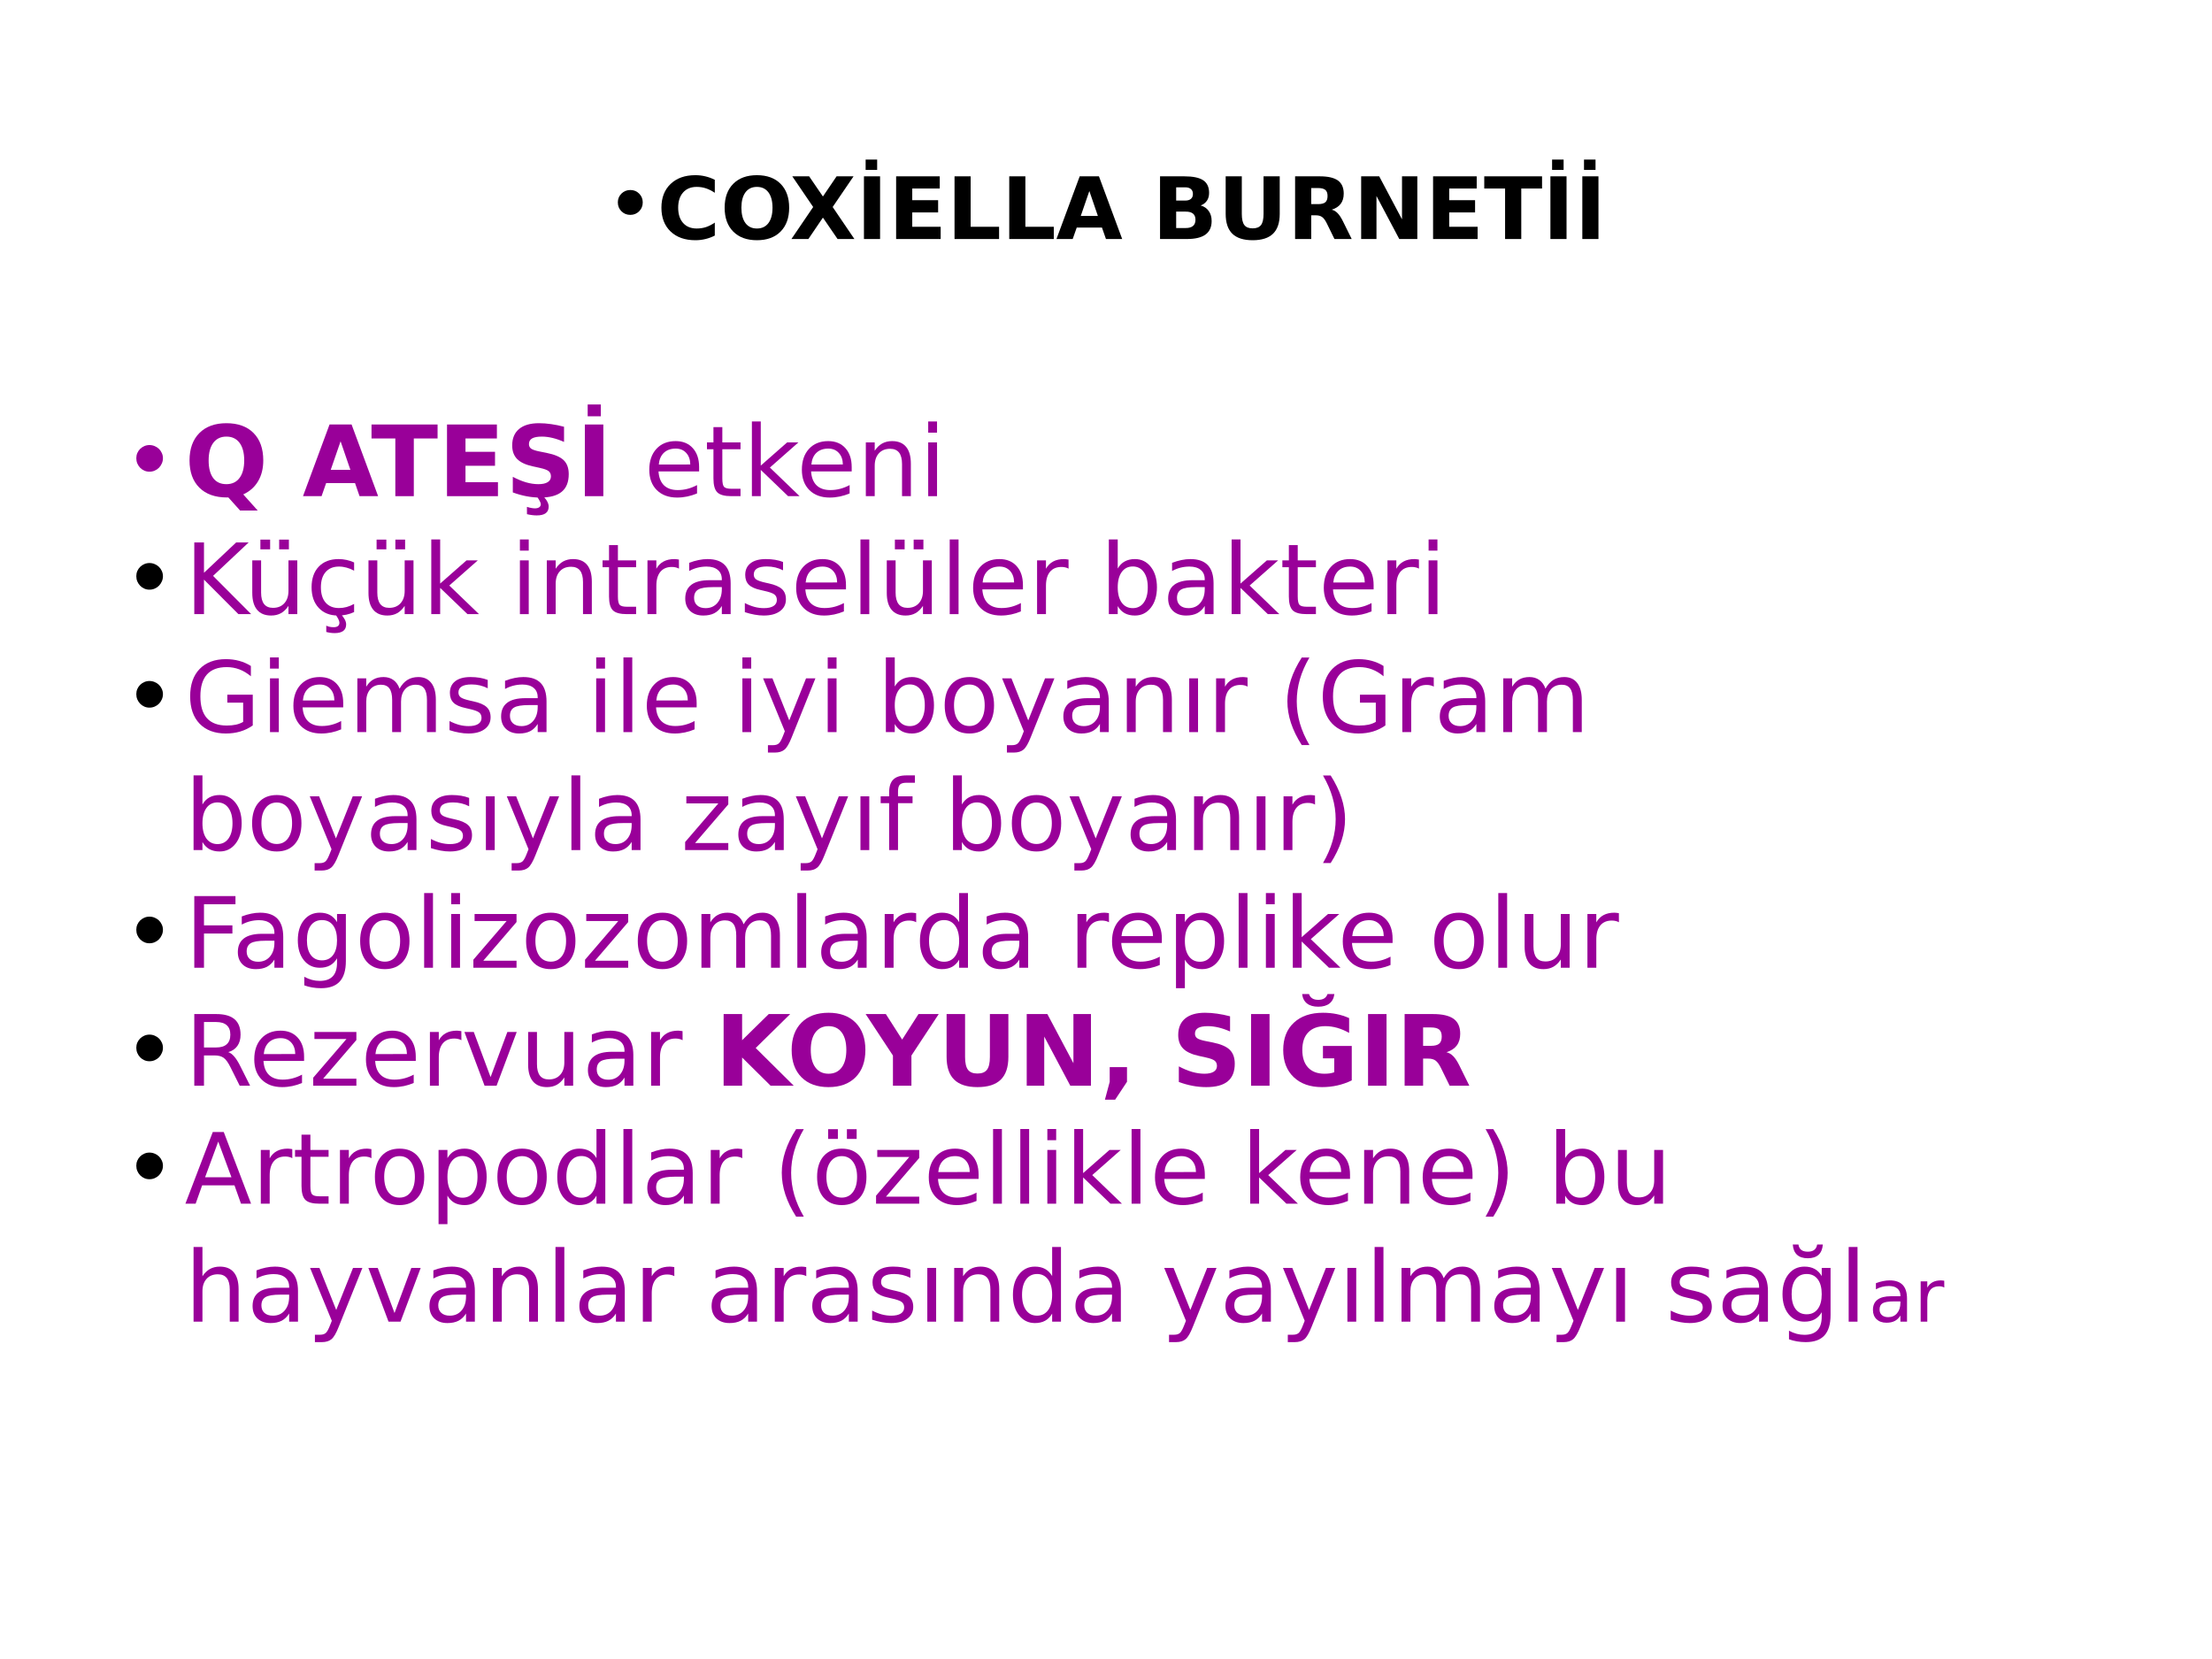 <?xml version="1.0" encoding="UTF-8"?>
<svg xmlns="http://www.w3.org/2000/svg" xmlns:xlink="http://www.w3.org/1999/xlink" width="720pt" height="540pt" viewBox="0 0 720 540" version="1.1">
<defs>
<g>
<symbol overflow="visible" id="glyph0-0">
<path style="stroke:none;" d="M 1.391 4.953 L 1.391 -19.75 L 15.391 -19.75 L 15.391 4.953 Z M 2.969 3.391 L 13.844 3.391 L 13.844 -18.172 L 2.969 -18.172 Z M 2.969 3.391 "/>
</symbol>
<symbol overflow="visible" id="glyph0-1">
<path style="stroke:none;" d="M 4.203 -10.422 C 4.203 -11.547 4.594 -12.5 5.375 -13.281 C 6.164 -14.062 7.133 -14.453 8.281 -14.453 C 9.414 -14.453 10.367 -14.062 11.141 -13.281 C 11.922 -12.5 12.312 -11.547 12.312 -10.422 C 12.312 -9.273 11.922 -8.312 11.141 -7.531 C 10.359 -6.75 9.398 -6.359 8.266 -6.359 C 7.117 -6.359 6.156 -6.75 5.375 -7.531 C 4.594 -8.312 4.203 -9.273 4.203 -10.422 Z M 4.203 -10.422 "/>
</symbol>
<symbol overflow="visible" id="glyph1-0">
<path style="stroke:none;" d="M 1.391 4.953 L 1.391 -19.75 L 15.391 -19.75 L 15.391 4.953 Z M 2.969 3.391 L 13.844 3.391 L 13.844 -18.172 L 2.969 -18.172 Z M 2.969 3.391 "/>
</symbol>
<symbol overflow="visible" id="glyph1-1">
<path style="stroke:none;" d="M 18.766 -1.125 C 17.797 -0.625 16.785 -0.25 15.734 0 C 14.691 0.258 13.598 0.391 12.453 0.391 C 9.055 0.391 6.363 -0.555 4.375 -2.453 C 2.383 -4.359 1.391 -6.938 1.391 -10.188 C 1.391 -13.445 2.383 -16.023 4.375 -17.922 C 6.363 -19.828 9.055 -20.781 12.453 -20.781 C 13.598 -20.781 14.691 -20.648 15.734 -20.391 C 16.785 -20.141 17.797 -19.766 18.766 -19.266 L 18.766 -15.047 C 17.785 -15.703 16.82 -16.188 15.875 -16.5 C 14.926 -16.812 13.926 -16.969 12.875 -16.969 C 11 -16.969 9.523 -16.363 8.453 -15.156 C 7.379 -13.957 6.844 -12.301 6.844 -10.188 C 6.844 -8.082 7.379 -6.426 8.453 -5.219 C 9.523 -4.02 11 -3.422 12.875 -3.422 C 13.926 -3.422 14.926 -3.57 15.875 -3.875 C 16.82 -4.188 17.785 -4.676 18.766 -5.344 Z M 18.766 -1.125 "/>
</symbol>
<symbol overflow="visible" id="glyph1-2">
<path style="stroke:none;" d="M 11.891 -16.969 C 10.285 -16.969 9.039 -16.375 8.156 -15.188 C 7.281 -14 6.844 -12.332 6.844 -10.188 C 6.844 -8.039 7.281 -6.375 8.156 -5.188 C 9.039 -4.008 10.285 -3.422 11.891 -3.422 C 13.504 -3.422 14.754 -4.008 15.641 -5.188 C 16.523 -6.375 16.969 -8.039 16.969 -10.188 C 16.969 -12.332 16.523 -14 15.641 -15.188 C 14.754 -16.375 13.504 -16.969 11.891 -16.969 Z M 11.891 -20.781 C 15.172 -20.781 17.738 -19.844 19.594 -17.969 C 21.457 -16.094 22.391 -13.5 22.391 -10.188 C 22.391 -6.883 21.457 -4.297 19.594 -2.422 C 17.738 -0.547 15.172 0.391 11.891 0.391 C 8.617 0.391 6.051 -0.547 4.188 -2.422 C 2.32 -4.297 1.391 -6.883 1.391 -10.188 C 1.391 -13.5 2.32 -16.094 4.188 -17.969 C 6.051 -19.844 8.617 -20.781 11.891 -20.781 Z M 11.891 -20.781 "/>
</symbol>
<symbol overflow="visible" id="glyph1-3">
<path style="stroke:none;" d="M 13.953 -10.422 L 21.031 0 L 15.547 0 L 10.781 -6.969 L 6.047 0 L 0.531 0 L 7.609 -10.422 L 0.812 -20.406 L 6.297 -20.406 L 10.781 -13.844 L 15.234 -20.406 L 20.75 -20.406 Z M 13.953 -10.422 "/>
</symbol>
<symbol overflow="visible" id="glyph1-4">
<path style="stroke:none;" d="M 2.578 -20.406 L 7.828 -20.406 L 7.828 0 L 2.578 0 Z M 3.125 -25.859 L 6.875 -25.859 L 6.875 -22.5 L 3.125 -22.5 Z M 3.125 -25.859 "/>
</symbol>
<symbol overflow="visible" id="glyph1-5">
<path style="stroke:none;" d="M 2.578 -20.406 L 16.781 -20.406 L 16.781 -16.438 L 7.828 -16.438 L 7.828 -12.641 L 16.25 -12.641 L 16.25 -8.656 L 7.828 -8.656 L 7.828 -3.984 L 17.078 -3.984 L 17.078 0 L 2.578 0 Z M 2.578 -20.406 "/>
</symbol>
<symbol overflow="visible" id="glyph1-6">
<path style="stroke:none;" d="M 2.578 -20.406 L 7.828 -20.406 L 7.828 -3.984 L 17.078 -3.984 L 17.078 0 L 2.578 0 Z M 2.578 -20.406 "/>
</symbol>
<symbol overflow="visible" id="glyph1-7">
<path style="stroke:none;" d="M 14.953 -3.719 L 6.734 -3.719 L 5.422 0 L 0.141 0 L 7.703 -20.406 L 13.969 -20.406 L 21.531 0 L 16.25 0 Z M 8.047 -7.5 L 13.625 -7.5 L 10.844 -15.625 Z M 8.047 -7.5 "/>
</symbol>
<symbol overflow="visible" id="glyph1-8">
<path style="stroke:none;" d=""/>
</symbol>
<symbol overflow="visible" id="glyph1-9">
<path style="stroke:none;" d="M 10.75 -12.516 C 11.57 -12.516 12.195 -12.695 12.625 -13.062 C 13.062 -13.426 13.281 -13.961 13.281 -14.672 C 13.281 -15.367 13.062 -15.898 12.625 -16.266 C 12.195 -16.641 11.57 -16.828 10.75 -16.828 L 7.828 -16.828 L 7.828 -12.516 Z M 10.922 -3.578 C 11.984 -3.578 12.781 -3.801 13.312 -4.25 C 13.844 -4.695 14.109 -5.375 14.109 -6.281 C 14.109 -7.164 13.844 -7.828 13.312 -8.266 C 12.789 -8.703 11.992 -8.922 10.922 -8.922 L 7.828 -8.922 L 7.828 -3.578 Z M 15.812 -10.922 C 16.945 -10.598 17.82 -9.992 18.438 -9.109 C 19.062 -8.223 19.375 -7.141 19.375 -5.859 C 19.375 -3.891 18.707 -2.422 17.375 -1.453 C 16.039 -0.484 14.02 0 11.312 0 L 2.578 0 L 2.578 -20.406 L 10.469 -20.406 C 13.301 -20.406 15.352 -19.977 16.625 -19.125 C 17.906 -18.27 18.547 -16.898 18.547 -15.016 C 18.547 -14.016 18.312 -13.164 17.844 -12.469 C 17.375 -11.781 16.695 -11.266 15.812 -10.922 Z M 15.812 -10.922 "/>
</symbol>
<symbol overflow="visible" id="glyph1-10">
<path style="stroke:none;" d="M 2.578 -20.406 L 7.828 -20.406 L 7.828 -8.172 C 7.828 -6.484 8.102 -5.273 8.656 -4.547 C 9.207 -3.828 10.109 -3.469 11.359 -3.469 C 12.617 -3.469 13.523 -3.828 14.078 -4.547 C 14.629 -5.273 14.906 -6.484 14.906 -8.172 L 14.906 -20.406 L 20.172 -20.406 L 20.172 -8.172 C 20.172 -5.285 19.441 -3.133 17.984 -1.719 C 16.535 -0.312 14.328 0.391 11.359 0.391 C 8.398 0.391 6.195 -0.312 4.75 -1.719 C 3.301 -3.133 2.578 -5.285 2.578 -8.172 Z M 2.578 -20.406 "/>
</symbol>
<symbol overflow="visible" id="glyph1-11">
<path style="stroke:none;" d="M 10.047 -11.359 C 11.148 -11.359 11.941 -11.562 12.422 -11.969 C 12.898 -12.383 13.141 -13.062 13.141 -14 C 13.141 -14.926 12.898 -15.586 12.422 -15.984 C 11.941 -16.391 11.148 -16.594 10.047 -16.594 L 7.828 -16.594 L 7.828 -11.359 Z M 7.828 -7.719 L 7.828 0 L 2.578 0 L 2.578 -20.406 L 10.609 -20.406 C 13.297 -20.406 15.266 -19.953 16.516 -19.047 C 17.773 -18.148 18.406 -16.727 18.406 -14.781 C 18.406 -13.426 18.078 -12.316 17.422 -11.453 C 16.773 -10.586 15.797 -9.953 14.484 -9.547 C 15.203 -9.379 15.844 -9.004 16.406 -8.422 C 16.977 -7.848 17.555 -6.973 18.141 -5.797 L 21 0 L 15.391 0 L 12.906 -5.078 C 12.406 -6.098 11.895 -6.789 11.375 -7.156 C 10.863 -7.531 10.18 -7.719 9.328 -7.719 Z M 7.828 -7.719 "/>
</symbol>
<symbol overflow="visible" id="glyph1-12">
<path style="stroke:none;" d="M 2.578 -20.406 L 8.453 -20.406 L 15.875 -6.406 L 15.875 -20.406 L 20.859 -20.406 L 20.859 0 L 14.984 0 L 7.562 -14 L 7.562 0 L 2.578 0 Z M 2.578 -20.406 "/>
</symbol>
<symbol overflow="visible" id="glyph1-13">
<path style="stroke:none;" d="M 0.141 -20.406 L 18.953 -20.406 L 18.953 -16.438 L 12.188 -16.438 L 12.188 0 L 6.922 0 L 6.922 -16.438 L 0.141 -16.438 Z M 0.141 -20.406 "/>
</symbol>
<symbol overflow="visible" id="glyph2-0">
<path style="stroke:none;" d="M 1.062 0 L 1.062 -21.328 L 9.562 -21.328 L 9.562 0 Z M 2.125 -1.062 L 8.5 -1.062 L 8.5 -20.266 L 2.125 -20.266 Z M 2.125 -1.062 "/>
</symbol>
<symbol overflow="visible" id="glyph2-1">
<path style="stroke:none;" d="M 9.938 -10.656 C 9.938 -10.051 9.816 -9.484 9.578 -8.953 C 9.348 -8.422 9.035 -7.953 8.641 -7.547 C 8.242 -7.148 7.781 -6.836 7.25 -6.609 C 6.719 -6.379 6.148 -6.266 5.547 -6.266 C 4.953 -6.266 4.395 -6.379 3.875 -6.609 C 3.363 -6.836 2.91 -7.148 2.516 -7.547 C 2.129 -7.953 1.82 -8.422 1.594 -8.953 C 1.375 -9.484 1.266 -10.051 1.266 -10.656 C 1.266 -11.25 1.375 -11.805 1.594 -12.328 C 1.82 -12.848 2.129 -13.301 2.516 -13.688 C 2.91 -14.07 3.363 -14.375 3.875 -14.594 C 4.395 -14.82 4.953 -14.938 5.547 -14.938 C 6.148 -14.938 6.719 -14.82 7.25 -14.594 C 7.781 -14.375 8.242 -14.07 8.641 -13.688 C 9.035 -13.301 9.348 -12.848 9.578 -12.328 C 9.816 -11.805 9.938 -11.25 9.938 -10.656 Z M 9.938 -10.656 "/>
</symbol>
<symbol overflow="visible" id="glyph3-0">
<path style="stroke:none;" d="M 1.594 5.656 L 1.594 -22.562 L 17.594 -22.562 L 17.594 5.656 Z M 3.391 3.875 L 15.812 3.875 L 15.812 -20.766 L 3.391 -20.766 Z M 3.391 3.875 "/>
</symbol>
<symbol overflow="visible" id="glyph3-1">
<path style="stroke:none;" d="M 14.234 0.422 L 13.766 0.422 C 9.922 0.422 6.93 -0.641 4.797 -2.766 C 2.66 -4.891 1.594 -7.848 1.594 -11.641 C 1.594 -15.422 2.656 -18.383 4.781 -20.531 C 6.914 -22.676 9.852 -23.75 13.594 -23.75 C 17.375 -23.75 20.316 -22.688 22.422 -20.562 C 24.535 -18.438 25.594 -15.461 25.594 -11.641 C 25.594 -9.016 25.031 -6.754 23.906 -4.859 C 22.789 -2.961 21.18 -1.535 19.078 -0.578 L 23.781 4.672 L 18.047 4.672 Z M 13.594 -19.391 C 11.758 -19.391 10.336 -18.711 9.328 -17.359 C 8.316 -16.004 7.812 -14.098 7.812 -11.641 C 7.812 -9.141 8.305 -7.223 9.297 -5.891 C 10.285 -4.566 11.719 -3.906 13.594 -3.906 C 15.438 -3.906 16.863 -4.582 17.875 -5.938 C 18.883 -7.289 19.391 -9.191 19.391 -11.641 C 19.391 -14.098 18.883 -16.004 17.875 -17.359 C 16.863 -18.711 15.438 -19.391 13.594 -19.391 Z M 13.594 -19.391 "/>
</symbol>
<symbol overflow="visible" id="glyph3-2">
<path style="stroke:none;" d=""/>
</symbol>
<symbol overflow="visible" id="glyph3-3">
<path style="stroke:none;" d="M 17.094 -4.25 L 7.688 -4.25 L 6.203 0 L 0.156 0 L 8.797 -23.328 L 15.969 -23.328 L 24.609 0 L 18.562 0 Z M 9.188 -8.578 L 15.578 -8.578 L 12.391 -17.859 Z M 9.188 -8.578 "/>
</symbol>
<symbol overflow="visible" id="glyph3-4">
<path style="stroke:none;" d="M 0.156 -23.328 L 21.656 -23.328 L 21.656 -18.781 L 13.922 -18.781 L 13.922 0 L 7.906 0 L 7.906 -18.781 L 0.156 -18.781 Z M 0.156 -23.328 "/>
</symbol>
<symbol overflow="visible" id="glyph3-5">
<path style="stroke:none;" d="M 2.938 -23.328 L 19.172 -23.328 L 19.172 -18.781 L 8.953 -18.781 L 8.953 -14.438 L 18.562 -14.438 L 18.562 -9.891 L 8.953 -9.891 L 8.953 -4.547 L 19.516 -4.547 L 19.516 0 L 2.938 0 Z M 2.938 -23.328 "/>
</symbol>
<symbol overflow="visible" id="glyph3-6">
<path style="stroke:none;" d="M 19.172 -22.594 L 19.172 -17.656 C 17.891 -18.227 16.641 -18.66 15.422 -18.953 C 14.203 -19.242 13.051 -19.391 11.969 -19.391 C 10.531 -19.391 9.469 -19.191 8.781 -18.797 C 8.094 -18.398 7.75 -17.785 7.75 -16.953 C 7.75 -16.328 7.977 -15.836 8.438 -15.484 C 8.906 -15.141 9.75 -14.844 10.969 -14.594 L 13.531 -14.078 C 16.125 -13.555 17.969 -12.766 19.062 -11.703 C 20.156 -10.641 20.703 -9.129 20.703 -7.172 C 20.703 -4.598 19.938 -2.68 18.406 -1.422 C 16.883 -0.172 14.555 0.453 11.422 0.453 C 9.941 0.453 8.457 0.312 6.969 0.031 C 5.477 -0.25 3.988 -0.664 2.5 -1.219 L 2.5 -6.297 C 3.988 -5.504 5.426 -4.906 6.812 -4.5 C 8.207 -4.102 9.551 -3.906 10.844 -3.906 C 12.156 -3.906 13.16 -4.125 13.859 -4.562 C 14.555 -5 14.906 -5.625 14.906 -6.438 C 14.906 -7.164 14.664 -7.727 14.188 -8.125 C 13.719 -8.52 12.773 -8.875 11.359 -9.188 L 9.031 -9.703 C 6.695 -10.203 4.988 -11 3.906 -12.094 C 2.832 -13.188 2.297 -14.66 2.297 -16.516 C 2.297 -18.836 3.047 -20.625 4.547 -21.875 C 6.047 -23.125 8.203 -23.75 11.016 -23.75 C 12.297 -23.75 13.613 -23.648 14.969 -23.453 C 16.32 -23.266 17.723 -22.977 19.172 -22.594 Z M 12.406 0 C 13.008 0.645 13.453 1.242 13.734 1.797 C 14.023 2.348 14.172 2.867 14.172 3.359 C 14.172 4.348 13.848 5.078 13.203 5.547 C 12.566 6.023 11.586 6.266 10.266 6.266 C 9.766 6.266 9.25 6.227 8.719 6.156 C 8.188 6.094 7.648 5.992 7.109 5.859 L 7.094 3.484 C 7.613 3.648 8.086 3.77 8.516 3.844 C 8.953 3.926 9.344 3.969 9.688 3.969 C 10.289 3.969 10.758 3.848 11.094 3.609 C 11.438 3.367 11.609 3.039 11.609 2.625 C 11.609 2.352 11.492 2.004 11.266 1.578 C 11.047 1.148 10.703 0.625 10.234 0 Z M 12.406 0 "/>
</symbol>
<symbol overflow="visible" id="glyph3-7">
<path style="stroke:none;" d="M 2.938 -23.328 L 8.953 -23.328 L 8.953 0 L 2.938 0 Z M 3.859 -29.844 L 8.141 -29.844 L 8.141 -26 L 3.859 -26 Z M 3.859 -29.844 "/>
</symbol>
<symbol overflow="visible" id="glyph3-8">
<path style="stroke:none;" d="M 2.938 -23.328 L 8.953 -23.328 L 8.953 -14.812 L 17.625 -23.328 L 24.609 -23.328 L 13.375 -12.281 L 25.766 0 L 18.234 0 L 8.953 -9.188 L 8.953 0 L 2.938 0 Z M 2.938 -23.328 "/>
</symbol>
<symbol overflow="visible" id="glyph3-9">
<path style="stroke:none;" d="M 13.594 -19.391 C 11.758 -19.391 10.336 -18.711 9.328 -17.359 C 8.316 -16.004 7.812 -14.098 7.812 -11.641 C 7.812 -9.191 8.316 -7.289 9.328 -5.938 C 10.336 -4.582 11.758 -3.906 13.594 -3.906 C 15.438 -3.906 16.863 -4.582 17.875 -5.938 C 18.883 -7.289 19.391 -9.191 19.391 -11.641 C 19.391 -14.098 18.883 -16.004 17.875 -17.359 C 16.863 -18.711 15.438 -19.391 13.594 -19.391 Z M 13.594 -23.75 C 17.344 -23.75 20.281 -22.676 22.406 -20.531 C 24.531 -18.383 25.594 -15.422 25.594 -11.641 C 25.594 -7.867 24.531 -4.91 22.406 -2.766 C 20.281 -0.617 17.344 0.453 13.594 0.453 C 9.852 0.453 6.914 -0.617 4.781 -2.766 C 2.656 -4.91 1.594 -7.867 1.594 -11.641 C 1.594 -15.422 2.656 -18.383 4.781 -20.531 C 6.914 -22.676 9.852 -23.75 13.594 -23.75 Z M 13.594 -23.75 "/>
</symbol>
<symbol overflow="visible" id="glyph3-10">
<path style="stroke:none;" d="M -0.312 -23.328 L 6.266 -23.328 L 11.578 -15.016 L 16.891 -23.328 L 23.484 -23.328 L 14.594 -9.828 L 14.594 0 L 8.578 0 L 8.578 -9.828 Z M -0.312 -23.328 "/>
</symbol>
<symbol overflow="visible" id="glyph3-11">
<path style="stroke:none;" d="M 2.938 -23.328 L 8.953 -23.328 L 8.953 -9.344 C 8.953 -7.414 9.266 -6.035 9.891 -5.203 C 10.523 -4.379 11.555 -3.969 12.984 -3.969 C 14.422 -3.969 15.453 -4.379 16.078 -5.203 C 16.711 -6.035 17.031 -7.414 17.031 -9.344 L 17.031 -23.328 L 23.047 -23.328 L 23.047 -9.344 C 23.047 -6.039 22.219 -3.582 20.562 -1.969 C 18.906 -0.352 16.379 0.453 12.984 0.453 C 9.598 0.453 7.078 -0.352 5.422 -1.969 C 3.766 -3.582 2.938 -6.039 2.938 -9.344 Z M 2.938 -23.328 "/>
</symbol>
<symbol overflow="visible" id="glyph3-12">
<path style="stroke:none;" d="M 2.938 -23.328 L 9.656 -23.328 L 18.141 -7.328 L 18.141 -23.328 L 23.844 -23.328 L 23.844 0 L 17.125 0 L 8.641 -16 L 8.641 0 L 2.938 0 Z M 2.938 -23.328 "/>
</symbol>
<symbol overflow="visible" id="glyph3-13">
<path style="stroke:none;" d="M 3.266 -6.047 L 8.891 -6.047 L 8.891 -1.281 L 5.031 4.547 L 1.703 4.547 L 3.266 -1.281 Z M 3.266 -6.047 "/>
</symbol>
<symbol overflow="visible" id="glyph3-14">
<path style="stroke:none;" d="M 19.172 -22.594 L 19.172 -17.656 C 17.891 -18.227 16.641 -18.66 15.422 -18.953 C 14.203 -19.242 13.051 -19.391 11.969 -19.391 C 10.531 -19.391 9.469 -19.191 8.781 -18.797 C 8.094 -18.398 7.75 -17.785 7.75 -16.953 C 7.75 -16.328 7.977 -15.836 8.438 -15.484 C 8.906 -15.141 9.75 -14.844 10.969 -14.594 L 13.531 -14.078 C 16.125 -13.555 17.969 -12.766 19.062 -11.703 C 20.156 -10.641 20.703 -9.129 20.703 -7.172 C 20.703 -4.598 19.938 -2.68 18.406 -1.422 C 16.883 -0.172 14.555 0.453 11.422 0.453 C 9.941 0.453 8.457 0.312 6.969 0.031 C 5.477 -0.25 3.988 -0.664 2.5 -1.219 L 2.5 -6.297 C 3.988 -5.504 5.426 -4.906 6.812 -4.5 C 8.207 -4.102 9.551 -3.906 10.844 -3.906 C 12.156 -3.906 13.16 -4.125 13.859 -4.562 C 14.555 -5 14.906 -5.625 14.906 -6.438 C 14.906 -7.164 14.664 -7.727 14.188 -8.125 C 13.719 -8.52 12.773 -8.875 11.359 -9.188 L 9.031 -9.703 C 6.695 -10.203 4.988 -11 3.906 -12.094 C 2.832 -13.188 2.297 -14.66 2.297 -16.516 C 2.297 -18.836 3.047 -20.625 4.547 -21.875 C 6.047 -23.125 8.203 -23.75 11.016 -23.75 C 12.297 -23.75 13.613 -23.648 14.969 -23.453 C 16.32 -23.266 17.723 -22.977 19.172 -22.594 Z M 19.172 -22.594 "/>
</symbol>
<symbol overflow="visible" id="glyph3-15">
<path style="stroke:none;" d="M 2.938 -23.328 L 8.953 -23.328 L 8.953 0 L 2.938 0 Z M 2.938 -23.328 "/>
</symbol>
<symbol overflow="visible" id="glyph3-16">
<path style="stroke:none;" d="M 23.906 -1.734 C 22.406 -1.004 20.848 -0.457 19.234 -0.094 C 17.617 0.27 15.953 0.453 14.234 0.453 C 10.348 0.453 7.27 -0.629 5 -2.797 C 2.727 -4.973 1.594 -7.922 1.594 -11.641 C 1.594 -15.398 2.75 -18.359 5.062 -20.516 C 7.375 -22.672 10.539 -23.75 14.562 -23.75 C 16.113 -23.75 17.598 -23.602 19.016 -23.312 C 20.441 -23.02 21.785 -22.586 23.047 -22.016 L 23.047 -17.188 C 21.742 -17.926 20.445 -18.477 19.156 -18.844 C 17.875 -19.207 16.586 -19.391 15.297 -19.391 C 12.898 -19.391 11.051 -18.719 9.75 -17.375 C 8.457 -16.039 7.812 -14.129 7.812 -11.641 C 7.812 -9.172 8.438 -7.266 9.688 -5.922 C 10.938 -4.578 12.711 -3.906 15.016 -3.906 C 15.641 -3.906 16.219 -3.941 16.75 -4.016 C 17.289 -4.098 17.773 -4.223 18.203 -4.391 L 18.203 -8.922 L 14.531 -8.922 L 14.531 -12.953 L 23.906 -12.953 Z M 7.75 -29.844 L 9.984 -29.844 C 10.203 -29.207 10.562 -28.734 11.062 -28.422 C 11.562 -28.109 12.207 -27.953 13 -27.953 C 13.789 -27.953 14.438 -28.109 14.938 -28.422 C 15.438 -28.734 15.797 -29.207 16.016 -29.844 L 18.25 -29.844 C 18.082 -28.5 17.551 -27.473 16.656 -26.766 C 15.758 -26.066 14.539 -25.719 13 -25.719 C 11.457 -25.719 10.238 -26.066 9.344 -26.766 C 8.445 -27.473 7.914 -28.5 7.75 -29.844 Z M 7.75 -29.844 "/>
</symbol>
<symbol overflow="visible" id="glyph3-17">
<path style="stroke:none;" d="M 11.484 -12.984 C 12.742 -12.984 13.645 -13.219 14.188 -13.688 C 14.738 -14.156 15.016 -14.926 15.016 -16 C 15.016 -17.062 14.738 -17.82 14.188 -18.281 C 13.645 -18.738 12.742 -18.969 11.484 -18.969 L 8.953 -18.969 L 8.953 -12.984 Z M 8.953 -8.828 L 8.953 0 L 2.938 0 L 2.938 -23.328 L 12.125 -23.328 C 15.195 -23.328 17.445 -22.812 18.875 -21.781 C 20.312 -20.75 21.031 -19.117 21.031 -16.891 C 21.031 -15.348 20.656 -14.082 19.906 -13.094 C 19.164 -12.102 18.047 -11.375 16.547 -10.906 C 17.367 -10.719 18.102 -10.289 18.75 -9.625 C 19.406 -8.969 20.066 -7.969 20.734 -6.625 L 24 0 L 17.594 0 L 14.75 -5.797 C 14.176 -6.961 13.594 -7.758 13 -8.188 C 12.414 -8.613 11.633 -8.828 10.656 -8.828 Z M 8.953 -8.828 "/>
</symbol>
<symbol overflow="visible" id="glyph4-0">
<path style="stroke:none;" d="M 1.594 5.656 L 1.594 -22.562 L 17.594 -22.562 L 17.594 5.656 Z M 3.391 3.875 L 15.812 3.875 L 15.812 -20.766 L 3.391 -20.766 Z M 3.391 3.875 "/>
</symbol>
<symbol overflow="visible" id="glyph4-1">
<path style="stroke:none;" d=""/>
</symbol>
<symbol overflow="visible" id="glyph4-2">
<path style="stroke:none;" d="M 17.984 -9.469 L 17.984 -8.062 L 4.766 -8.062 C 4.891 -6.082 5.484 -4.57 6.547 -3.531 C 7.617 -2.5 9.109 -1.984 11.016 -1.984 C 12.117 -1.984 13.188 -2.117 14.219 -2.391 C 15.258 -2.66 16.289 -3.066 17.312 -3.609 L 17.312 -0.891 C 16.281 -0.453 15.223 -0.117 14.141 0.109 C 13.055 0.336 11.957 0.453 10.844 0.453 C 8.051 0.453 5.836 -0.359 4.203 -1.984 C 2.578 -3.609 1.766 -5.805 1.766 -8.578 C 1.766 -11.441 2.535 -13.711 4.078 -15.391 C 5.629 -17.078 7.719 -17.922 10.344 -17.922 C 12.695 -17.922 14.555 -17.16 15.922 -15.641 C 17.297 -14.129 17.984 -12.07 17.984 -9.469 Z M 15.109 -10.312 C 15.086 -11.883 14.645 -13.141 13.781 -14.078 C 12.926 -15.016 11.789 -15.484 10.375 -15.484 C 8.77 -15.484 7.484 -15.031 6.516 -14.125 C 5.555 -13.219 5.004 -11.941 4.859 -10.297 Z M 15.109 -10.312 "/>
</symbol>
<symbol overflow="visible" id="glyph4-3">
<path style="stroke:none;" d="M 5.859 -22.469 L 5.859 -17.5 L 11.781 -17.5 L 11.781 -15.266 L 5.859 -15.266 L 5.859 -5.766 C 5.859 -4.336 6.051 -3.422 6.438 -3.016 C 6.832 -2.609 7.629 -2.406 8.828 -2.406 L 11.781 -2.406 L 11.781 0 L 8.828 0 C 6.609 0 5.078 -0.41 4.234 -1.234 C 3.391 -2.066 2.969 -3.578 2.969 -5.766 L 2.969 -15.266 L 0.859 -15.266 L 0.859 -17.5 L 2.969 -17.5 L 2.969 -22.469 Z M 5.859 -22.469 "/>
</symbol>
<symbol overflow="visible" id="glyph4-4">
<path style="stroke:none;" d="M 2.906 -24.312 L 5.797 -24.312 L 5.797 -9.953 L 14.375 -17.5 L 18.047 -17.5 L 8.766 -9.312 L 18.438 0 L 14.688 0 L 5.797 -8.547 L 5.797 0 L 2.906 0 Z M 2.906 -24.312 "/>
</symbol>
<symbol overflow="visible" id="glyph4-5">
<path style="stroke:none;" d="M 17.562 -10.562 L 17.562 0 L 14.688 0 L 14.688 -10.469 C 14.688 -12.125 14.363 -13.363 13.719 -14.188 C 13.07 -15.008 12.102 -15.422 10.812 -15.422 C 9.258 -15.422 8.035 -14.926 7.141 -13.938 C 6.242 -12.945 5.797 -11.598 5.797 -9.891 L 5.797 0 L 2.906 0 L 2.906 -17.5 L 5.797 -17.5 L 5.797 -14.781 C 6.484 -15.832 7.289 -16.617 8.219 -17.141 C 9.156 -17.66 10.234 -17.922 11.453 -17.922 C 13.461 -17.922 14.984 -17.297 16.016 -16.047 C 17.047 -14.805 17.562 -12.977 17.562 -10.562 Z M 17.562 -10.562 "/>
</symbol>
<symbol overflow="visible" id="glyph4-6">
<path style="stroke:none;" d="M 3.016 -17.5 L 5.891 -17.5 L 5.891 0 L 3.016 0 Z M 3.016 -24.312 L 5.891 -24.312 L 5.891 -20.672 L 3.016 -20.672 Z M 3.016 -24.312 "/>
</symbol>
<symbol overflow="visible" id="glyph4-7">
<path style="stroke:none;" d="M 3.141 -23.328 L 6.297 -23.328 L 6.297 -13.469 L 16.766 -23.328 L 20.828 -23.328 L 9.25 -12.453 L 21.656 0 L 17.5 0 L 6.297 -11.234 L 6.297 0 L 3.141 0 Z M 3.141 -23.328 "/>
</symbol>
<symbol overflow="visible" id="glyph4-8">
<path style="stroke:none;" d="M 2.719 -6.906 L 2.719 -17.5 L 5.594 -17.5 L 5.594 -7.016 C 5.594 -5.359 5.914 -4.113 6.562 -3.281 C 7.207 -2.457 8.176 -2.047 9.469 -2.047 C 11.02 -2.047 12.242 -2.539 13.141 -3.531 C 14.047 -4.52 14.5 -5.867 14.5 -7.578 L 14.5 -17.5 L 17.375 -17.5 L 17.375 0 L 14.5 0 L 14.5 -2.688 C 13.801 -1.625 12.988 -0.832 12.062 -0.312 C 11.145 0.195 10.078 0.453 8.859 0.453 C 6.848 0.453 5.32 -0.172 4.281 -1.422 C 3.238 -2.672 2.719 -4.5 2.719 -6.906 Z M 9.953 -17.922 Z M 11.469 -24.25 L 14.641 -24.25 L 14.641 -21.094 L 11.469 -21.094 Z M 5.359 -24.25 L 8.531 -24.25 L 8.531 -21.094 L 5.359 -21.094 Z M 5.359 -24.25 "/>
</symbol>
<symbol overflow="visible" id="glyph4-9">
<path style="stroke:none;" d="M 15.609 -16.828 L 15.609 -14.141 C 14.797 -14.586 13.977 -14.922 13.156 -15.141 C 12.344 -15.367 11.52 -15.484 10.688 -15.484 C 8.82 -15.484 7.375 -14.891 6.344 -13.703 C 5.312 -12.523 4.797 -10.867 4.797 -8.734 C 4.797 -6.598 5.312 -4.938 6.344 -3.75 C 7.375 -2.57 8.82 -1.984 10.688 -1.984 C 11.52 -1.984 12.344 -2.094 13.156 -2.312 C 13.977 -2.539 14.797 -2.879 15.609 -3.328 L 15.609 -0.672 C 14.805 -0.297 13.973 -0.016 13.109 0.172 C 12.254 0.359 11.344 0.453 10.375 0.453 C 7.738 0.453 5.645 -0.375 4.094 -2.031 C 2.539 -3.688 1.766 -5.922 1.766 -8.734 C 1.766 -11.586 2.547 -13.832 4.109 -15.469 C 5.68 -17.102 7.832 -17.922 10.562 -17.922 C 11.445 -17.922 12.312 -17.828 13.156 -17.641 C 14 -17.461 14.816 -17.191 15.609 -16.828 Z M 11.312 0 C 11.883 0.645 12.312 1.238 12.594 1.781 C 12.875 2.332 13.016 2.859 13.016 3.359 C 13.016 4.285 12.703 4.984 12.078 5.453 C 11.453 5.93 10.523 6.172 9.297 6.172 C 8.816 6.172 8.348 6.141 7.891 6.078 C 7.441 6.016 6.992 5.922 6.547 5.797 L 6.547 3.75 C 6.898 3.926 7.27 4.051 7.656 4.125 C 8.039 4.207 8.477 4.25 8.969 4.25 C 9.582 4.25 10.047 4.125 10.359 3.875 C 10.672 3.625 10.828 3.258 10.828 2.781 C 10.828 2.469 10.711 2.082 10.484 1.625 C 10.266 1.176 9.922 0.633 9.453 0 Z M 11.312 0 "/>
</symbol>
<symbol overflow="visible" id="glyph4-10">
<path style="stroke:none;" d="M 13.156 -14.812 C 12.832 -15 12.477 -15.133 12.094 -15.219 C 11.719 -15.312 11.301 -15.359 10.844 -15.359 C 9.219 -15.359 7.969 -14.828 7.094 -13.766 C 6.227 -12.711 5.797 -11.195 5.797 -9.219 L 5.797 0 L 2.906 0 L 2.906 -17.5 L 5.797 -17.5 L 5.797 -14.781 C 6.398 -15.844 7.188 -16.629 8.156 -17.141 C 9.125 -17.66 10.301 -17.922 11.688 -17.922 C 11.883 -17.922 12.102 -17.906 12.344 -17.875 C 12.582 -17.852 12.848 -17.816 13.141 -17.766 Z M 13.156 -14.812 "/>
</symbol>
<symbol overflow="visible" id="glyph4-11">
<path style="stroke:none;" d="M 10.969 -8.797 C 8.645 -8.797 7.035 -8.531 6.141 -8 C 5.242 -7.469 4.797 -6.562 4.797 -5.281 C 4.797 -4.258 5.129 -3.445 5.797 -2.844 C 6.473 -2.25 7.391 -1.953 8.547 -1.953 C 10.141 -1.953 11.414 -2.516 12.375 -3.641 C 13.344 -4.773 13.828 -6.281 13.828 -8.156 L 13.828 -8.797 Z M 16.703 -9.984 L 16.703 0 L 13.828 0 L 13.828 -2.656 C 13.172 -1.594 12.352 -0.805 11.375 -0.297 C 10.395 0.203 9.195 0.453 7.781 0.453 C 5.988 0.453 4.562 -0.047 3.5 -1.047 C 2.445 -2.055 1.922 -3.406 1.922 -5.094 C 1.922 -7.062 2.578 -8.547 3.891 -9.547 C 5.211 -10.547 7.18 -11.047 9.797 -11.047 L 13.828 -11.047 L 13.828 -11.328 C 13.828 -12.648 13.391 -13.672 12.516 -14.391 C 11.648 -15.117 10.43 -15.484 8.859 -15.484 C 7.859 -15.484 6.883 -15.363 5.938 -15.125 C 4.988 -14.883 4.078 -14.523 3.203 -14.047 L 3.203 -16.703 C 4.254 -17.109 5.273 -17.41 6.266 -17.609 C 7.254 -17.816 8.219 -17.922 9.156 -17.922 C 11.688 -17.922 13.578 -17.266 14.828 -15.953 C 16.078 -14.641 16.703 -12.648 16.703 -9.984 Z M 16.703 -9.984 "/>
</symbol>
<symbol overflow="visible" id="glyph4-12">
<path style="stroke:none;" d="M 14.172 -16.984 L 14.172 -14.266 C 13.359 -14.68 12.516 -14.992 11.641 -15.203 C 10.766 -15.41 9.859 -15.516 8.922 -15.516 C 7.492 -15.516 6.422 -15.297 5.703 -14.859 C 4.992 -14.422 4.641 -13.766 4.641 -12.891 C 4.641 -12.223 4.895 -11.695 5.406 -11.312 C 5.914 -10.938 6.941 -10.578 8.484 -10.234 L 9.469 -10.016 C 11.508 -9.578 12.957 -8.957 13.812 -8.156 C 14.676 -7.363 15.109 -6.254 15.109 -4.828 C 15.109 -3.203 14.461 -1.914 13.172 -0.969 C 11.891 -0.02 10.125 0.453 7.875 0.453 C 6.938 0.453 5.957 0.359 4.938 0.172 C 3.926 -0.004 2.859 -0.273 1.734 -0.641 L 1.734 -3.609 C 2.797 -3.055 3.844 -2.641 4.875 -2.359 C 5.906 -2.086 6.926 -1.953 7.938 -1.953 C 9.289 -1.953 10.332 -2.18 11.062 -2.641 C 11.789 -3.109 12.156 -3.766 12.156 -4.609 C 12.156 -5.391 11.891 -5.988 11.359 -6.406 C 10.836 -6.82 9.688 -7.223 7.906 -7.609 L 6.906 -7.844 C 5.125 -8.219 3.836 -8.789 3.047 -9.562 C 2.254 -10.344 1.859 -11.41 1.859 -12.766 C 1.859 -14.41 2.441 -15.68 3.609 -16.578 C 4.773 -17.473 6.43 -17.922 8.578 -17.922 C 9.641 -17.922 10.641 -17.844 11.578 -17.688 C 12.516 -17.531 13.379 -17.297 14.172 -16.984 Z M 14.172 -16.984 "/>
</symbol>
<symbol overflow="visible" id="glyph4-13">
<path style="stroke:none;" d="M 3.016 -24.312 L 5.891 -24.312 L 5.891 0 L 3.016 0 Z M 3.016 -24.312 "/>
</symbol>
<symbol overflow="visible" id="glyph4-14">
<path style="stroke:none;" d="M 15.578 -8.734 C 15.578 -10.848 15.141 -12.504 14.266 -13.703 C 13.398 -14.91 12.207 -15.516 10.688 -15.516 C 9.164 -15.516 7.969 -14.91 7.094 -13.703 C 6.227 -12.504 5.797 -10.848 5.797 -8.734 C 5.797 -6.617 6.227 -4.957 7.094 -3.75 C 7.969 -2.551 9.164 -1.953 10.688 -1.953 C 12.207 -1.953 13.398 -2.551 14.266 -3.75 C 15.141 -4.957 15.578 -6.617 15.578 -8.734 Z M 5.797 -14.844 C 6.398 -15.883 7.16 -16.656 8.078 -17.156 C 9.004 -17.664 10.109 -17.922 11.391 -17.922 C 13.516 -17.922 15.238 -17.078 16.562 -15.391 C 17.895 -13.703 18.562 -11.484 18.562 -8.734 C 18.562 -5.984 17.895 -3.766 16.562 -2.078 C 15.238 -0.391 13.516 0.453 11.391 0.453 C 10.109 0.453 9.004 0.203 8.078 -0.297 C 7.16 -0.805 6.398 -1.582 5.797 -2.625 L 5.797 0 L 2.906 0 L 2.906 -24.312 L 5.797 -24.312 Z M 5.797 -14.844 "/>
</symbol>
<symbol overflow="visible" id="glyph4-15">
<path style="stroke:none;" d="M 19.047 -3.328 L 19.047 -9.594 L 13.891 -9.594 L 13.891 -12.188 L 22.172 -12.188 L 22.172 -2.172 C 20.953 -1.305 19.609 -0.648 18.141 -0.203 C 16.672 0.234 15.102 0.453 13.438 0.453 C 9.789 0.453 6.938 -0.609 4.875 -2.734 C 2.82 -4.867 1.797 -7.836 1.797 -11.641 C 1.797 -15.453 2.82 -18.422 4.875 -20.547 C 6.938 -22.68 9.789 -23.75 13.438 -23.75 C 14.957 -23.75 16.398 -23.562 17.766 -23.188 C 19.141 -22.812 20.406 -22.258 21.562 -21.531 L 21.562 -18.172 C 20.395 -19.16 19.156 -19.906 17.844 -20.406 C 16.531 -20.906 15.148 -21.156 13.703 -21.156 C 10.848 -21.156 8.703 -20.359 7.266 -18.766 C 5.836 -17.172 5.125 -14.797 5.125 -11.641 C 5.125 -8.492 5.836 -6.125 7.266 -4.531 C 8.703 -2.938 10.848 -2.141 13.703 -2.141 C 14.816 -2.141 15.812 -2.234 16.688 -2.422 C 17.562 -2.617 18.348 -2.922 19.047 -3.328 Z M 19.047 -3.328 "/>
</symbol>
<symbol overflow="visible" id="glyph4-16">
<path style="stroke:none;" d="M 16.641 -14.141 C 17.359 -15.43 18.219 -16.383 19.219 -17 C 20.219 -17.613 21.395 -17.922 22.75 -17.922 C 24.57 -17.922 25.977 -17.281 26.969 -16 C 27.957 -14.727 28.453 -12.914 28.453 -10.562 L 28.453 0 L 25.562 0 L 25.562 -10.469 C 25.562 -12.145 25.266 -13.391 24.672 -14.203 C 24.078 -15.016 23.172 -15.422 21.953 -15.422 C 20.461 -15.422 19.285 -14.926 18.422 -13.938 C 17.555 -12.945 17.125 -11.598 17.125 -9.891 L 17.125 0 L 14.234 0 L 14.234 -10.469 C 14.234 -12.156 13.938 -13.398 13.344 -14.203 C 12.75 -15.016 11.832 -15.422 10.594 -15.422 C 9.125 -15.422 7.957 -14.922 7.094 -13.922 C 6.227 -12.93 5.797 -11.586 5.797 -9.891 L 5.797 0 L 2.906 0 L 2.906 -17.5 L 5.797 -17.5 L 5.797 -14.781 C 6.453 -15.852 7.238 -16.645 8.156 -17.156 C 9.07 -17.664 10.16 -17.922 11.422 -17.922 C 12.691 -17.922 13.77 -17.598 14.656 -16.953 C 15.551 -16.305 16.211 -15.367 16.641 -14.141 Z M 16.641 -14.141 "/>
</symbol>
<symbol overflow="visible" id="glyph4-17">
<path style="stroke:none;" d="M 10.297 1.625 C 9.484 3.707 8.691 5.066 7.922 5.703 C 7.148 6.336 6.117 6.656 4.828 6.656 L 2.531 6.656 L 2.531 4.25 L 4.219 4.25 C 5.008 4.25 5.625 4.062 6.062 3.688 C 6.5 3.312 6.984 2.426 7.516 1.031 L 8.031 -0.281 L 0.953 -17.5 L 4 -17.5 L 9.469 -3.812 L 14.938 -17.5 L 17.984 -17.5 Z M 10.297 1.625 "/>
</symbol>
<symbol overflow="visible" id="glyph4-18">
<path style="stroke:none;" d="M 9.797 -15.484 C 8.254 -15.484 7.035 -14.879 6.141 -13.672 C 5.242 -12.473 4.797 -10.828 4.797 -8.734 C 4.797 -6.641 5.238 -4.988 6.125 -3.781 C 7.02 -2.582 8.242 -1.984 9.797 -1.984 C 11.328 -1.984 12.539 -2.586 13.438 -3.797 C 14.332 -5.004 14.781 -6.648 14.781 -8.734 C 14.781 -10.805 14.332 -12.445 13.438 -13.656 C 12.539 -14.875 11.328 -15.484 9.797 -15.484 Z M 9.797 -17.922 C 12.297 -17.922 14.258 -17.109 15.688 -15.484 C 17.113 -13.859 17.828 -11.609 17.828 -8.734 C 17.828 -5.867 17.113 -3.617 15.688 -1.984 C 14.258 -0.359 12.297 0.453 9.797 0.453 C 7.285 0.453 5.316 -0.359 3.891 -1.984 C 2.473 -3.617 1.766 -5.867 1.766 -8.734 C 1.766 -11.609 2.473 -13.859 3.891 -15.484 C 5.316 -17.109 7.285 -17.922 9.797 -17.922 Z M 9.797 -17.922 "/>
</symbol>
<symbol overflow="visible" id="glyph4-19">
<path style="stroke:none;" d="M 3.016 -17.5 L 5.891 -17.5 L 5.891 0 L 3.016 0 Z M 4.453 -17.922 Z M 4.453 -17.922 "/>
</symbol>
<symbol overflow="visible" id="glyph4-20">
<path style="stroke:none;" d="M 9.922 -24.281 C 8.523 -21.883 7.488 -19.516 6.812 -17.172 C 6.133 -14.828 5.797 -12.453 5.797 -10.047 C 5.797 -7.641 6.133 -5.254 6.812 -2.891 C 7.5 -0.535 8.535 1.832 9.922 4.219 L 7.422 4.219 C 5.859 1.77 4.688 -0.633 3.906 -3 C 3.133 -5.363 2.75 -7.711 2.75 -10.047 C 2.75 -12.367 3.133 -14.707 3.906 -17.062 C 4.676 -19.414 5.848 -21.82 7.422 -24.281 Z M 9.922 -24.281 "/>
</symbol>
<symbol overflow="visible" id="glyph4-21">
<path style="stroke:none;" d="M 1.766 -17.5 L 15.422 -17.5 L 15.422 -14.875 L 4.609 -2.297 L 15.422 -2.297 L 15.422 0 L 1.375 0 L 1.375 -2.625 L 12.188 -15.203 L 1.766 -15.203 Z M 1.766 -17.5 "/>
</symbol>
<symbol overflow="visible" id="glyph4-22">
<path style="stroke:none;" d="M 11.875 -24.312 L 11.875 -21.922 L 9.125 -21.922 C 8.094 -21.922 7.375 -21.711 6.969 -21.297 C 6.57 -20.879 6.375 -20.129 6.375 -19.047 L 6.375 -17.5 L 11.109 -17.5 L 11.109 -15.266 L 6.375 -15.266 L 6.375 0 L 3.484 0 L 3.484 -15.266 L 0.734 -15.266 L 0.734 -17.5 L 3.484 -17.5 L 3.484 -18.719 C 3.484 -20.664 3.938 -22.082 4.844 -22.969 C 5.75 -23.863 7.188 -24.312 9.156 -24.312 Z M 11.875 -24.312 "/>
</symbol>
<symbol overflow="visible" id="glyph4-23">
<path style="stroke:none;" d="M 2.562 -24.281 L 5.062 -24.281 C 6.625 -21.82 7.789 -19.414 8.562 -17.062 C 9.344 -14.707 9.734 -12.367 9.734 -10.047 C 9.734 -7.711 9.344 -5.363 8.562 -3 C 7.789 -0.633 6.625 1.77 5.062 4.219 L 2.562 4.219 C 3.945 1.832 4.977 -0.535 5.656 -2.891 C 6.344 -5.254 6.688 -7.641 6.688 -10.047 C 6.688 -12.453 6.344 -14.828 5.656 -17.172 C 4.977 -19.516 3.945 -21.883 2.562 -24.281 Z M 2.562 -24.281 "/>
</symbol>
<symbol overflow="visible" id="glyph4-24">
<path style="stroke:none;" d="M 3.141 -23.328 L 16.547 -23.328 L 16.547 -20.672 L 6.297 -20.672 L 6.297 -13.797 L 15.547 -13.797 L 15.547 -11.141 L 6.297 -11.141 L 6.297 0 L 3.141 0 Z M 3.141 -23.328 "/>
</symbol>
<symbol overflow="visible" id="glyph4-25">
<path style="stroke:none;" d="M 14.531 -8.953 C 14.531 -11.035 14.098 -12.648 13.234 -13.797 C 12.379 -14.941 11.176 -15.516 9.625 -15.516 C 8.082 -15.516 6.879 -14.941 6.016 -13.797 C 5.16 -12.648 4.734 -11.035 4.734 -8.953 C 4.734 -6.879 5.16 -5.27 6.016 -4.125 C 6.879 -2.977 8.082 -2.406 9.625 -2.406 C 11.176 -2.406 12.379 -2.977 13.234 -4.125 C 14.098 -5.27 14.531 -6.879 14.531 -8.953 Z M 17.406 -2.172 C 17.406 0.805 16.742 3.02 15.422 4.469 C 14.098 5.926 12.07 6.656 9.344 6.656 C 8.332 6.656 7.379 6.578 6.484 6.422 C 5.586 6.273 4.719 6.047 3.875 5.734 L 3.875 2.938 C 4.719 3.395 5.551 3.734 6.375 3.953 C 7.195 4.172 8.035 4.281 8.891 4.281 C 10.773 4.281 12.188 3.785 13.125 2.797 C 14.062 1.816 14.531 0.332 14.531 -1.656 L 14.531 -3.078 C 13.938 -2.047 13.176 -1.273 12.25 -0.766 C 11.32 -0.254 10.211 0 8.922 0 C 6.773 0 5.047 -0.816 3.734 -2.453 C 2.422 -4.086 1.766 -6.254 1.766 -8.953 C 1.766 -11.66 2.422 -13.832 3.734 -15.469 C 5.047 -17.102 6.773 -17.922 8.922 -17.922 C 10.211 -17.922 11.32 -17.664 12.25 -17.156 C 13.176 -16.645 13.938 -15.875 14.531 -14.844 L 14.531 -17.5 L 17.406 -17.5 Z M 17.406 -2.172 "/>
</symbol>
<symbol overflow="visible" id="glyph4-26">
<path style="stroke:none;" d="M 14.531 -14.844 L 14.531 -24.312 L 17.406 -24.312 L 17.406 0 L 14.531 0 L 14.531 -2.625 C 13.926 -1.582 13.16 -0.805 12.234 -0.297 C 11.316 0.203 10.211 0.453 8.922 0.453 C 6.805 0.453 5.082 -0.391 3.75 -2.078 C 2.426 -3.766 1.766 -5.984 1.766 -8.734 C 1.766 -11.484 2.426 -13.703 3.75 -15.391 C 5.082 -17.078 6.805 -17.922 8.922 -17.922 C 10.211 -17.922 11.316 -17.664 12.234 -17.156 C 13.16 -16.656 13.926 -15.883 14.531 -14.844 Z M 4.734 -8.734 C 4.734 -6.617 5.164 -4.957 6.031 -3.75 C 6.906 -2.551 8.102 -1.953 9.625 -1.953 C 11.145 -1.953 12.344 -2.551 13.219 -3.75 C 14.094 -4.957 14.531 -6.617 14.531 -8.734 C 14.531 -10.848 14.094 -12.504 13.219 -13.703 C 12.344 -14.91 11.145 -15.516 9.625 -15.516 C 8.102 -15.516 6.906 -14.91 6.031 -13.703 C 5.164 -12.504 4.734 -10.848 4.734 -8.734 Z M 4.734 -8.734 "/>
</symbol>
<symbol overflow="visible" id="glyph4-27">
<path style="stroke:none;" d="M 5.797 -2.625 L 5.797 6.656 L 2.906 6.656 L 2.906 -17.5 L 5.797 -17.5 L 5.797 -14.844 C 6.398 -15.883 7.16 -16.656 8.078 -17.156 C 9.004 -17.664 10.109 -17.922 11.391 -17.922 C 13.516 -17.922 15.238 -17.078 16.562 -15.391 C 17.895 -13.703 18.562 -11.484 18.562 -8.734 C 18.562 -5.984 17.895 -3.766 16.562 -2.078 C 15.238 -0.391 13.516 0.453 11.391 0.453 C 10.109 0.453 9.004 0.203 8.078 -0.297 C 7.16 -0.805 6.398 -1.582 5.797 -2.625 Z M 15.578 -8.734 C 15.578 -10.848 15.141 -12.504 14.266 -13.703 C 13.398 -14.91 12.207 -15.516 10.688 -15.516 C 9.164 -15.516 7.969 -14.91 7.094 -13.703 C 6.227 -12.504 5.797 -10.848 5.797 -8.734 C 5.797 -6.617 6.227 -4.957 7.094 -3.75 C 7.969 -2.551 9.164 -1.953 10.688 -1.953 C 12.207 -1.953 13.398 -2.551 14.266 -3.75 C 15.141 -4.957 15.578 -6.617 15.578 -8.734 Z M 15.578 -8.734 "/>
</symbol>
<symbol overflow="visible" id="glyph4-28">
<path style="stroke:none;" d="M 2.719 -6.906 L 2.719 -17.5 L 5.594 -17.5 L 5.594 -7.016 C 5.594 -5.359 5.914 -4.113 6.562 -3.281 C 7.207 -2.457 8.176 -2.047 9.469 -2.047 C 11.02 -2.047 12.242 -2.539 13.141 -3.531 C 14.047 -4.52 14.5 -5.867 14.5 -7.578 L 14.5 -17.5 L 17.375 -17.5 L 17.375 0 L 14.5 0 L 14.5 -2.688 C 13.801 -1.625 12.988 -0.832 12.062 -0.312 C 11.145 0.195 10.078 0.453 8.859 0.453 C 6.848 0.453 5.32 -0.172 4.281 -1.422 C 3.238 -2.672 2.719 -4.5 2.719 -6.906 Z M 9.953 -17.922 Z M 9.953 -17.922 "/>
</symbol>
<symbol overflow="visible" id="glyph4-29">
<path style="stroke:none;" d="M 14.203 -10.938 C 14.879 -10.707 15.535 -10.219 16.172 -9.469 C 16.816 -8.719 17.461 -7.688 18.109 -6.375 L 21.312 0 L 17.922 0 L 14.938 -5.984 C 14.164 -7.547 13.414 -8.582 12.688 -9.094 C 11.969 -9.602 10.984 -9.859 9.734 -9.859 L 6.297 -9.859 L 6.297 0 L 3.141 0 L 3.141 -23.328 L 10.266 -23.328 C 12.93 -23.328 14.922 -22.77 16.234 -21.656 C 17.547 -20.539 18.203 -18.859 18.203 -16.609 C 18.203 -15.141 17.859 -13.922 17.172 -12.953 C 16.492 -11.984 15.504 -11.312 14.203 -10.938 Z M 6.297 -20.734 L 6.297 -12.453 L 10.266 -12.453 C 11.785 -12.453 12.93 -12.801 13.703 -13.5 C 14.484 -14.207 14.875 -15.242 14.875 -16.609 C 14.875 -17.973 14.484 -19 13.703 -19.688 C 12.93 -20.383 11.785 -20.734 10.266 -20.734 Z M 6.297 -20.734 "/>
</symbol>
<symbol overflow="visible" id="glyph4-30">
<path style="stroke:none;" d="M 0.953 -17.5 L 4 -17.5 L 9.469 -2.812 L 14.938 -17.5 L 17.984 -17.5 L 11.422 0 L 7.516 0 Z M 0.953 -17.5 "/>
</symbol>
<symbol overflow="visible" id="glyph4-31">
<path style="stroke:none;" d="M 10.938 -20.219 L 6.656 -8.609 L 15.234 -8.609 Z M 9.156 -23.328 L 12.734 -23.328 L 21.625 0 L 18.344 0 L 16.219 -5.984 L 5.703 -5.984 L 3.578 0 L 0.25 0 Z M 9.156 -23.328 "/>
</symbol>
<symbol overflow="visible" id="glyph4-32">
<path style="stroke:none;" d="M 9.797 -15.484 C 8.254 -15.484 7.035 -14.879 6.141 -13.672 C 5.242 -12.473 4.797 -10.828 4.797 -8.734 C 4.797 -6.641 5.238 -4.988 6.125 -3.781 C 7.02 -2.582 8.242 -1.984 9.797 -1.984 C 11.328 -1.984 12.539 -2.586 13.438 -3.797 C 14.332 -5.004 14.781 -6.648 14.781 -8.734 C 14.781 -10.805 14.332 -12.445 13.438 -13.656 C 12.539 -14.875 11.328 -15.484 9.797 -15.484 Z M 9.797 -17.922 C 12.297 -17.922 14.258 -17.109 15.688 -15.484 C 17.113 -13.859 17.828 -11.609 17.828 -8.734 C 17.828 -5.867 17.113 -3.617 15.688 -1.984 C 14.258 -0.359 12.297 0.453 9.797 0.453 C 7.285 0.453 5.316 -0.359 3.891 -1.984 C 2.473 -3.617 1.766 -5.867 1.766 -8.734 C 1.766 -11.609 2.473 -13.859 3.891 -15.484 C 5.316 -17.109 7.285 -17.922 9.797 -17.922 Z M 11.469 -24.25 L 14.641 -24.25 L 14.641 -21.094 L 11.469 -21.094 Z M 5.359 -24.25 L 8.531 -24.25 L 8.531 -21.094 L 5.359 -21.094 Z M 5.359 -24.25 "/>
</symbol>
<symbol overflow="visible" id="glyph4-33">
<path style="stroke:none;" d="M 17.562 -10.562 L 17.562 0 L 14.688 0 L 14.688 -10.469 C 14.688 -12.125 14.363 -13.363 13.719 -14.188 C 13.07 -15.008 12.102 -15.422 10.812 -15.422 C 9.258 -15.422 8.035 -14.926 7.141 -13.938 C 6.242 -12.945 5.797 -11.598 5.797 -9.891 L 5.797 0 L 2.906 0 L 2.906 -24.312 L 5.797 -24.312 L 5.797 -14.781 C 6.484 -15.832 7.289 -16.617 8.219 -17.141 C 9.156 -17.66 10.234 -17.922 11.453 -17.922 C 13.461 -17.922 14.984 -17.297 16.016 -16.047 C 17.047 -14.805 17.562 -12.977 17.562 -10.562 Z M 17.562 -10.562 "/>
</symbol>
<symbol overflow="visible" id="glyph4-34">
<path style="stroke:none;" d="M 14.531 -8.953 C 14.531 -11.035 14.098 -12.648 13.234 -13.797 C 12.379 -14.941 11.176 -15.516 9.625 -15.516 C 8.082 -15.516 6.879 -14.941 6.016 -13.797 C 5.16 -12.648 4.734 -11.035 4.734 -8.953 C 4.734 -6.879 5.16 -5.27 6.016 -4.125 C 6.879 -2.977 8.082 -2.406 9.625 -2.406 C 11.176 -2.406 12.379 -2.977 13.234 -4.125 C 14.098 -5.27 14.531 -6.879 14.531 -8.953 Z M 17.406 -2.172 C 17.406 0.805 16.742 3.02 15.422 4.469 C 14.098 5.926 12.07 6.656 9.344 6.656 C 8.332 6.656 7.379 6.578 6.484 6.422 C 5.586 6.273 4.719 6.047 3.875 5.734 L 3.875 2.938 C 4.719 3.395 5.551 3.734 6.375 3.953 C 7.195 4.172 8.035 4.281 8.891 4.281 C 10.773 4.281 12.188 3.785 13.125 2.797 C 14.062 1.816 14.531 0.332 14.531 -1.656 L 14.531 -3.078 C 13.938 -2.047 13.176 -1.273 12.25 -0.766 C 11.32 -0.254 10.211 0 8.922 0 C 6.773 0 5.047 -0.816 3.734 -2.453 C 2.422 -4.086 1.766 -6.254 1.766 -8.953 C 1.766 -11.66 2.422 -13.832 3.734 -15.469 C 5.047 -17.102 6.773 -17.922 8.922 -17.922 C 10.211 -17.922 11.32 -17.664 12.25 -17.156 C 13.176 -16.645 13.938 -15.875 14.531 -14.844 L 14.531 -17.5 L 17.406 -17.5 Z M 5.109 -25.125 L 6.953 -25.125 C 7.066 -24.344 7.375 -23.754 7.875 -23.359 C 8.383 -22.973 9.094 -22.781 10 -22.781 C 10.895 -22.781 11.594 -22.973 12.094 -23.359 C 12.594 -23.742 12.91 -24.332 13.047 -25.125 L 14.891 -25.125 C 14.785 -23.633 14.32 -22.516 13.5 -21.766 C 12.676 -21.016 11.508 -20.641 10 -20.641 C 8.488 -20.641 7.32 -21.016 6.5 -21.766 C 5.676 -22.516 5.211 -23.633 5.109 -25.125 Z M 5.109 -25.125 "/>
</symbol>
<symbol overflow="visible" id="glyph5-0">
<path style="stroke:none;" d="M 1.203 4.25 L 1.203 -16.922 L 13.203 -16.922 L 13.203 4.25 Z M 2.547 2.906 L 11.859 2.906 L 11.859 -15.578 L 2.547 -15.578 Z M 2.547 2.906 "/>
</symbol>
<symbol overflow="visible" id="glyph5-1">
<path style="stroke:none;" d="M 8.234 -6.594 C 6.484 -6.594 5.27 -6.395 4.594 -6 C 3.926 -5.602 3.594 -4.926 3.594 -3.969 C 3.594 -3.195 3.844 -2.586 4.344 -2.141 C 4.852 -1.691 5.539 -1.469 6.406 -1.469 C 7.602 -1.469 8.562 -1.891 9.281 -2.734 C 10.008 -3.586 10.375 -4.719 10.375 -6.125 L 10.375 -6.594 Z M 12.531 -7.484 L 12.531 0 L 10.375 0 L 10.375 -2 C 9.883 -1.195 9.27 -0.602 8.531 -0.219 C 7.801 0.156 6.906 0.344 5.844 0.344 C 4.5 0.344 3.426 -0.031 2.625 -0.781 C 1.832 -1.539 1.438 -2.555 1.438 -3.828 C 1.438 -5.297 1.93 -6.406 2.922 -7.156 C 3.91 -7.906 5.383 -8.281 7.344 -8.281 L 10.375 -8.281 L 10.375 -8.5 C 10.375 -9.488 10.047 -10.254 9.391 -10.797 C 8.742 -11.336 7.828 -11.609 6.641 -11.609 C 5.891 -11.609 5.16 -11.52 4.453 -11.344 C 3.742 -11.164 3.062 -10.895 2.406 -10.531 L 2.406 -12.531 C 3.195 -12.832 3.961 -13.055 4.703 -13.203 C 5.441 -13.359 6.164 -13.438 6.875 -13.438 C 8.77 -13.438 10.188 -12.941 11.125 -11.953 C 12.062 -10.973 12.531 -9.484 12.531 -7.484 Z M 12.531 -7.484 "/>
</symbol>
<symbol overflow="visible" id="glyph5-2">
<path style="stroke:none;" d="M 9.875 -11.109 C 9.625 -11.254 9.359 -11.359 9.078 -11.422 C 8.797 -11.484 8.484 -11.516 8.141 -11.516 C 6.922 -11.516 5.984 -11.117 5.328 -10.328 C 4.672 -9.535 4.344 -8.398 4.344 -6.922 L 4.344 0 L 2.188 0 L 2.188 -13.125 L 4.344 -13.125 L 4.344 -11.094 C 4.801 -11.883 5.391 -12.473 6.109 -12.859 C 6.836 -13.242 7.723 -13.438 8.766 -13.438 C 8.91 -13.438 9.07 -13.426 9.25 -13.406 C 9.438 -13.395 9.641 -13.367 9.859 -13.328 Z M 9.875 -11.109 "/>
</symbol>
<symbol overflow="visible" id="glyph5-3">
<path style="stroke:none;" d=""/>
</symbol>
</g>
</defs>
<g id="surface1">
<rect x="0" y="0" width="720" height="540" style="fill:rgb(100%,100%,100%);fill-opacity:1;stroke:none;"/>
<rect x="0" y="0" width="720" height="540" style="fill:rgb(100%,100%,100%);fill-opacity:1;stroke:none;"/>
<g style="fill:rgb(0%,0%,0%);fill-opacity:1;">
  <use xlink:href="#glyph0-1" x="196.9" y="76.3"/>
</g>
<g style="fill:rgb(0%,0%,0%);fill-opacity:1;">
  <use xlink:href="#glyph1-1" x="213.9" y="77.8"/>
</g>
<g style="fill:rgb(0%,0%,0%);fill-opacity:1;">
  <use xlink:href="#glyph1-2" x="234.48" y="77.8"/>
</g>
<g style="fill:rgb(0%,0%,0%);fill-opacity:1;">
  <use xlink:href="#glyph1-3" x="257.076" y="77.8"/>
  <use xlink:href="#glyph1-4" x="278.636" y="77.8"/>
</g>
<g style="fill:rgb(0%,0%,0%);fill-opacity:1;">
  <use xlink:href="#glyph1-5" x="289.108" y="77.8"/>
</g>
<g style="fill:rgb(0%,0%,0%);fill-opacity:1;">
  <use xlink:href="#glyph1-6" x="308.12" y="77.8"/>
</g>
<g style="fill:rgb(0%,0%,0%);fill-opacity:1;">
  <use xlink:href="#glyph1-6" x="325.928" y="77.8"/>
</g>
<g style="fill:rgb(0%,0%,0%);fill-opacity:1;">
  <use xlink:href="#glyph1-7" x="343.736" y="77.8"/>
</g>
<g style="fill:rgb(0%,0%,0%);fill-opacity:1;">
  <use xlink:href="#glyph1-8" x="365.324" y="77.8"/>
</g>
<g style="fill:rgb(0%,0%,0%);fill-opacity:1;">
  <use xlink:href="#glyph1-9" x="375.012" y="77.8"/>
</g>
<g style="fill:rgb(0%,0%,0%);fill-opacity:1;">
  <use xlink:href="#glyph1-10" x="396.376" y="77.8"/>
</g>
<g style="fill:rgb(0%,0%,0%);fill-opacity:1;">
  <use xlink:href="#glyph1-11" x="418.972" y="77.8"/>
</g>
<g style="fill:rgb(0%,0%,0%);fill-opacity:1;">
  <use xlink:href="#glyph1-12" x="440.476" y="77.8"/>
  <use xlink:href="#glyph1-5" x="463.884" y="77.8"/>
</g>
<g style="fill:rgb(0%,0%,0%);fill-opacity:1;">
  <use xlink:href="#glyph1-13" x="482.98" y="77.8"/>
  <use xlink:href="#glyph1-4" x="502.076" y="77.8"/>
</g>
<g style="fill:rgb(0%,0%,0%);fill-opacity:1;">
  <use xlink:href="#glyph1-4" x="512.464" y="77.8"/>
</g>
<g style="fill:rgb(59.999%,0%,59.999%);fill-opacity:1;">
  <use xlink:href="#glyph2-1" x="43.1" y="159.8"/>
</g>
<g style="fill:rgb(59.999%,0%,59.999%);fill-opacity:1;">
  <use xlink:href="#glyph3-1" x="60.1" y="161.5"/>
  <use xlink:href="#glyph3-2" x="87.3" y="161.5"/>
</g>
<g style="fill:rgb(59.999%,0%,59.999%);fill-opacity:1;">
  <use xlink:href="#glyph3-3" x="98.468" y="161.5"/>
</g>
<g style="fill:rgb(59.999%,0%,59.999%);fill-opacity:1;">
  <use xlink:href="#glyph3-4" x="120.772" y="161.5"/>
</g>
<g style="fill:rgb(59.999%,0%,59.999%);fill-opacity:1;">
  <use xlink:href="#glyph3-5" x="142.564" y="161.5"/>
  <use xlink:href="#glyph3-6" x="164.42" y="161.5"/>
</g>
<g style="fill:rgb(59.999%,0%,59.999%);fill-opacity:1;">
  <use xlink:href="#glyph3-7" x="187.428" y="161.5"/>
</g>
<g style="fill:rgb(59.999%,0%,59.999%);fill-opacity:1;">
  <use xlink:href="#glyph4-1" x="199.4" y="161.5"/>
</g>
<g style="fill:rgb(59.999%,0%,59.999%);fill-opacity:1;">
  <use xlink:href="#glyph4-2" x="209.576" y="161.5"/>
  <use xlink:href="#glyph4-3" x="229.256" y="161.5"/>
</g>
<g style="fill:rgb(59.999%,0%,59.999%);fill-opacity:1;">
  <use xlink:href="#glyph4-4" x="241.832" y="161.5"/>
</g>
<g style="fill:rgb(59.999%,0%,59.999%);fill-opacity:1;">
  <use xlink:href="#glyph4-2" x="259.24" y="161.5"/>
  <use xlink:href="#glyph4-5" x="278.92" y="161.5"/>
</g>
<g style="fill:rgb(59.999%,0%,59.999%);fill-opacity:1;">
  <use xlink:href="#glyph4-6" x="299.112" y="161.5"/>
  <use xlink:href="#glyph4-1" x="307.976" y="161.5"/>
</g>
<g style="fill:rgb(0%,0%,0%);fill-opacity:1;">
  <use xlink:href="#glyph2-1" x="43.1" y="198.2"/>
</g>
<g style="fill:rgb(59.999%,0%,59.999%);fill-opacity:1;">
  <use xlink:href="#glyph4-7" x="60.1" y="199.9"/>
</g>
<g style="fill:rgb(59.999%,0%,59.999%);fill-opacity:1;">
  <use xlink:href="#glyph4-8" x="79.396" y="199.9"/>
  <use xlink:href="#glyph4-9" x="99.652" y="199.9"/>
  <use xlink:href="#glyph4-8" x="117.22" y="199.9"/>
  <use xlink:href="#glyph4-4" x="137.476" y="199.9"/>
</g>
<g style="fill:rgb(59.999%,0%,59.999%);fill-opacity:1;">
  <use xlink:href="#glyph4-1" x="156.036" y="199.9"/>
</g>
<g style="fill:rgb(59.999%,0%,59.999%);fill-opacity:1;">
  <use xlink:href="#glyph4-6" x="166.212" y="199.9"/>
  <use xlink:href="#glyph4-5" x="175.076" y="199.9"/>
</g>
<g style="fill:rgb(59.999%,0%,59.999%);fill-opacity:1;">
  <use xlink:href="#glyph4-3" x="195.268" y="199.9"/>
</g>
<g style="fill:rgb(59.999%,0%,59.999%);fill-opacity:1;">
  <use xlink:href="#glyph4-10" x="207.844" y="199.9"/>
</g>
<g style="fill:rgb(59.999%,0%,59.999%);fill-opacity:1;">
  <use xlink:href="#glyph4-11" x="221.124" y="199.9"/>
  <use xlink:href="#glyph4-12" x="240.708" y="199.9"/>
</g>
<g style="fill:rgb(59.999%,0%,59.999%);fill-opacity:1;">
  <use xlink:href="#glyph4-2" x="257.38" y="199.9"/>
  <use xlink:href="#glyph4-13" x="277.06" y="199.9"/>
  <use xlink:href="#glyph4-8" x="285.924" y="199.9"/>
</g>
<g style="fill:rgb(59.999%,0%,59.999%);fill-opacity:1;">
  <use xlink:href="#glyph4-13" x="306.116" y="199.9"/>
  <use xlink:href="#glyph4-2" x="314.98" y="199.9"/>
  <use xlink:href="#glyph4-10" x="334.66" y="199.9"/>
</g>
<g style="fill:rgb(59.999%,0%,59.999%);fill-opacity:1;">
  <use xlink:href="#glyph4-1" x="347.844" y="199.9"/>
</g>
<g style="fill:rgb(59.999%,0%,59.999%);fill-opacity:1;">
  <use xlink:href="#glyph4-14" x="358.02" y="199.9"/>
  <use xlink:href="#glyph4-11" x="378.308" y="199.9"/>
</g>
<g style="fill:rgb(59.999%,0%,59.999%);fill-opacity:1;">
  <use xlink:href="#glyph4-4" x="397.988" y="199.9"/>
</g>
<g style="fill:rgb(59.999%,0%,59.999%);fill-opacity:1;">
  <use xlink:href="#glyph4-3" x="416.548" y="199.9"/>
</g>
<g style="fill:rgb(59.999%,0%,59.999%);fill-opacity:1;">
  <use xlink:href="#glyph4-2" x="429.124" y="199.9"/>
</g>
<g style="fill:rgb(59.999%,0%,59.999%);fill-opacity:1;">
  <use xlink:href="#glyph4-10" x="448.708" y="199.9"/>
</g>
<g style="fill:rgb(59.999%,0%,59.999%);fill-opacity:1;">
  <use xlink:href="#glyph4-6" x="461.988" y="199.9"/>
</g>
<g style="fill:rgb(0%,0%,0%);fill-opacity:1;">
  <use xlink:href="#glyph2-1" x="43.1" y="236.6"/>
</g>
<g style="fill:rgb(59.999%,0%,59.999%);fill-opacity:1;">
  <use xlink:href="#glyph4-15" x="60.1" y="238.3"/>
  <use xlink:href="#glyph4-6" x="84.868" y="238.3"/>
  <use xlink:href="#glyph4-2" x="93.732" y="238.3"/>
  <use xlink:href="#glyph4-16" x="113.412" y="238.3"/>
  <use xlink:href="#glyph4-12" x="144.58" y="238.3"/>
</g>
<g style="fill:rgb(59.999%,0%,59.999%);fill-opacity:1;">
  <use xlink:href="#glyph4-11" x="161.188" y="238.3"/>
</g>
<g style="fill:rgb(59.999%,0%,59.999%);fill-opacity:1;">
  <use xlink:href="#glyph4-1" x="180.868" y="238.3"/>
</g>
<g style="fill:rgb(59.999%,0%,59.999%);fill-opacity:1;">
  <use xlink:href="#glyph4-6" x="191.044" y="238.3"/>
  <use xlink:href="#glyph4-13" x="199.908" y="238.3"/>
  <use xlink:href="#glyph4-2" x="208.772" y="238.3"/>
  <use xlink:href="#glyph4-1" x="228.452" y="238.3"/>
</g>
<g style="fill:rgb(59.999%,0%,59.999%);fill-opacity:1;">
  <use xlink:href="#glyph4-6" x="238.628" y="238.3"/>
</g>
<g style="fill:rgb(59.999%,0%,59.999%);fill-opacity:1;">
  <use xlink:href="#glyph4-17" x="247.428" y="238.3"/>
</g>
<g style="fill:rgb(59.999%,0%,59.999%);fill-opacity:1;">
  <use xlink:href="#glyph4-6" x="266.404" y="238.3"/>
  <use xlink:href="#glyph4-1" x="275.268" y="238.3"/>
</g>
<g style="fill:rgb(59.999%,0%,59.999%);fill-opacity:1;">
  <use xlink:href="#glyph4-14" x="285.444" y="238.3"/>
  <use xlink:href="#glyph4-18" x="305.732" y="238.3"/>
</g>
<g style="fill:rgb(59.999%,0%,59.999%);fill-opacity:1;">
  <use xlink:href="#glyph4-17" x="325.22" y="238.3"/>
</g>
<g style="fill:rgb(59.999%,0%,59.999%);fill-opacity:1;">
  <use xlink:href="#glyph4-11" x="344.196" y="238.3"/>
</g>
<g style="fill:rgb(59.999%,0%,59.999%);fill-opacity:1;">
  <use xlink:href="#glyph4-5" x="363.876" y="238.3"/>
</g>
<g style="fill:rgb(59.999%,0%,59.999%);fill-opacity:1;">
  <use xlink:href="#glyph4-19" x="384.068" y="238.3"/>
  <use xlink:href="#glyph4-10" x="392.932" y="238.3"/>
</g>
<g style="fill:rgb(59.999%,0%,59.999%);fill-opacity:1;">
  <use xlink:href="#glyph4-1" x="406.116" y="238.3"/>
</g>
<g style="fill:rgb(59.999%,0%,59.999%);fill-opacity:1;">
  <use xlink:href="#glyph4-20" x="416.292" y="238.3"/>
  <use xlink:href="#glyph4-15" x="428.772" y="238.3"/>
  <use xlink:href="#glyph4-10" x="453.54" y="238.3"/>
</g>
<g style="fill:rgb(59.999%,0%,59.999%);fill-opacity:1;">
  <use xlink:href="#glyph4-11" x="466.724" y="238.3"/>
</g>
<g style="fill:rgb(59.999%,0%,59.999%);fill-opacity:1;">
  <use xlink:href="#glyph4-16" x="486.404" y="238.3"/>
  <use xlink:href="#glyph4-1" x="517.572" y="238.3"/>
</g>
<g style="fill:rgb(59.999%,0%,59.999%);fill-opacity:1;">
  <use xlink:href="#glyph4-14" x="60.1" y="276.7"/>
</g>
<g style="fill:rgb(59.999%,0%,59.999%);fill-opacity:1;">
  <use xlink:href="#glyph4-18" x="80.292" y="276.7"/>
</g>
<g style="fill:rgb(59.999%,0%,59.999%);fill-opacity:1;">
  <use xlink:href="#glyph4-17" x="99.876" y="276.7"/>
</g>
<g style="fill:rgb(59.999%,0%,59.999%);fill-opacity:1;">
  <use xlink:href="#glyph4-11" x="118.852" y="276.7"/>
</g>
<g style="fill:rgb(59.999%,0%,59.999%);fill-opacity:1;">
  <use xlink:href="#glyph4-12" x="138.532" y="276.7"/>
</g>
<g style="fill:rgb(59.999%,0%,59.999%);fill-opacity:1;">
  <use xlink:href="#glyph4-19" x="155.14" y="276.7"/>
  <use xlink:href="#glyph4-17" x="164.004" y="276.7"/>
</g>
<g style="fill:rgb(59.999%,0%,59.999%);fill-opacity:1;">
  <use xlink:href="#glyph4-13" x="182.98" y="276.7"/>
</g>
<g style="fill:rgb(59.999%,0%,59.999%);fill-opacity:1;">
  <use xlink:href="#glyph4-11" x="191.78" y="276.7"/>
</g>
<g style="fill:rgb(59.999%,0%,59.999%);fill-opacity:1;">
  <use xlink:href="#glyph4-1" x="211.46" y="276.7"/>
</g>
<g style="fill:rgb(59.999%,0%,59.999%);fill-opacity:1;">
  <use xlink:href="#glyph4-21" x="221.636" y="276.7"/>
  <use xlink:href="#glyph4-11" x="238.404" y="276.7"/>
</g>
<g style="fill:rgb(59.999%,0%,59.999%);fill-opacity:1;">
  <use xlink:href="#glyph4-17" x="258.084" y="276.7"/>
</g>
<g style="fill:rgb(59.999%,0%,59.999%);fill-opacity:1;">
  <use xlink:href="#glyph4-19" x="277.06" y="276.7"/>
  <use xlink:href="#glyph4-22" x="285.924" y="276.7"/>
</g>
<g style="fill:rgb(59.999%,0%,59.999%);fill-opacity:1;">
  <use xlink:href="#glyph4-1" x="297.124" y="276.7"/>
</g>
<g style="fill:rgb(59.999%,0%,59.999%);fill-opacity:1;">
  <use xlink:href="#glyph4-14" x="307.3" y="276.7"/>
  <use xlink:href="#glyph4-18" x="327.588" y="276.7"/>
</g>
<g style="fill:rgb(59.999%,0%,59.999%);fill-opacity:1;">
  <use xlink:href="#glyph4-17" x="347.172" y="276.7"/>
  <use xlink:href="#glyph4-11" x="366.084" y="276.7"/>
</g>
<g style="fill:rgb(59.999%,0%,59.999%);fill-opacity:1;">
  <use xlink:href="#glyph4-5" x="385.764" y="276.7"/>
  <use xlink:href="#glyph4-19" x="406.02" y="276.7"/>
  <use xlink:href="#glyph4-10" x="414.884" y="276.7"/>
</g>
<g style="fill:rgb(59.999%,0%,59.999%);fill-opacity:1;">
  <use xlink:href="#glyph4-23" x="428.068" y="276.7"/>
</g>
<g style="fill:rgb(0%,0%,0%);fill-opacity:1;">
  <use xlink:href="#glyph2-1" x="43.1" y="313.3"/>
</g>
<g style="fill:rgb(59.999%,0%,59.999%);fill-opacity:1;">
  <use xlink:href="#glyph4-24" x="60.1" y="315"/>
</g>
<g style="fill:rgb(59.999%,0%,59.999%);fill-opacity:1;">
  <use xlink:href="#glyph4-11" x="75.492" y="315"/>
</g>
<g style="fill:rgb(59.999%,0%,59.999%);fill-opacity:1;">
  <use xlink:href="#glyph4-25" x="95.172" y="315"/>
  <use xlink:href="#glyph4-18" x="115.46" y="315"/>
</g>
<g style="fill:rgb(59.999%,0%,59.999%);fill-opacity:1;">
  <use xlink:href="#glyph4-13" x="135.044" y="315"/>
</g>
<g style="fill:rgb(59.999%,0%,59.999%);fill-opacity:1;">
  <use xlink:href="#glyph4-6" x="143.844" y="315"/>
  <use xlink:href="#glyph4-21" x="152.708" y="315"/>
  <use xlink:href="#glyph4-18" x="169.476" y="315"/>
</g>
<g style="fill:rgb(59.999%,0%,59.999%);fill-opacity:1;">
  <use xlink:href="#glyph4-21" x="189.06" y="315"/>
  <use xlink:href="#glyph4-18" x="205.828" y="315"/>
</g>
<g style="fill:rgb(59.999%,0%,59.999%);fill-opacity:1;">
  <use xlink:href="#glyph4-16" x="225.412" y="315"/>
</g>
<g style="fill:rgb(59.999%,0%,59.999%);fill-opacity:1;">
  <use xlink:href="#glyph4-13" x="256.516" y="315"/>
  <use xlink:href="#glyph4-11" x="265.38" y="315"/>
</g>
<g style="fill:rgb(59.999%,0%,59.999%);fill-opacity:1;">
  <use xlink:href="#glyph4-10" x="285.06" y="315"/>
</g>
<g style="fill:rgb(59.999%,0%,59.999%);fill-opacity:1;">
  <use xlink:href="#glyph4-26" x="297.668" y="315"/>
  <use xlink:href="#glyph4-11" x="317.956" y="315"/>
</g>
<g style="fill:rgb(59.999%,0%,59.999%);fill-opacity:1;">
  <use xlink:href="#glyph4-10" x="347.812" y="315"/>
</g>
<g style="fill:rgb(59.999%,0%,59.999%);fill-opacity:1;">
  <use xlink:href="#glyph4-2" x="360.196" y="315"/>
  <use xlink:href="#glyph4-27" x="379.876" y="315"/>
  <use xlink:href="#glyph4-13" x="400.164" y="315"/>
  <use xlink:href="#glyph4-6" x="409.028" y="315"/>
  <use xlink:href="#glyph4-4" x="417.892" y="315"/>
</g>
<g style="fill:rgb(59.999%,0%,59.999%);fill-opacity:1;">
  <use xlink:href="#glyph4-2" x="435.3" y="315"/>
  <use xlink:href="#glyph4-1" x="454.98" y="315"/>
</g>
<g style="fill:rgb(59.999%,0%,59.999%);fill-opacity:1;">
  <use xlink:href="#glyph4-18" x="465.092" y="315"/>
</g>
<g style="fill:rgb(59.999%,0%,59.999%);fill-opacity:1;">
  <use xlink:href="#glyph4-13" x="484.676" y="315"/>
  <use xlink:href="#glyph4-28" x="493.54" y="315"/>
  <use xlink:href="#glyph4-10" x="513.796" y="315"/>
</g>
<g style="fill:rgb(0%,0%,0%);fill-opacity:1;">
  <use xlink:href="#glyph2-1" x="43.1" y="351.7"/>
</g>
<g style="fill:rgb(59.999%,0%,59.999%);fill-opacity:1;">
  <use xlink:href="#glyph4-29" x="60.1" y="353.4"/>
</g>
<g style="fill:rgb(59.999%,0%,59.999%);fill-opacity:1;">
  <use xlink:href="#glyph4-2" x="80.996" y="353.4"/>
</g>
<g style="fill:rgb(59.999%,0%,59.999%);fill-opacity:1;">
  <use xlink:href="#glyph4-21" x="100.58" y="353.4"/>
  <use xlink:href="#glyph4-2" x="117.348" y="353.4"/>
  <use xlink:href="#glyph4-10" x="137.028" y="353.4"/>
</g>
<g style="fill:rgb(59.999%,0%,59.999%);fill-opacity:1;">
  <use xlink:href="#glyph4-30" x="150.212" y="353.4"/>
</g>
<g style="fill:rgb(59.999%,0%,59.999%);fill-opacity:1;">
  <use xlink:href="#glyph4-28" x="169.188" y="353.4"/>
  <use xlink:href="#glyph4-11" x="189.444" y="353.4"/>
  <use xlink:href="#glyph4-10" x="209.028" y="353.4"/>
</g>
<g style="fill:rgb(59.999%,0%,59.999%);fill-opacity:1;">
  <use xlink:href="#glyph4-1" x="222.212" y="353.4"/>
</g>
<g style="fill:rgb(59.999%,0%,59.999%);fill-opacity:1;">
  <use xlink:href="#glyph3-8" x="232.6" y="353.4"/>
</g>
<g style="fill:rgb(59.999%,0%,59.999%);fill-opacity:1;">
  <use xlink:href="#glyph3-9" x="256.088" y="353.4"/>
</g>
<g style="fill:rgb(59.999%,0%,59.999%);fill-opacity:1;">
  <use xlink:href="#glyph3-10" x="282.072" y="353.4"/>
</g>
<g style="fill:rgb(59.999%,0%,59.999%);fill-opacity:1;">
  <use xlink:href="#glyph3-11" x="305.176" y="353.4"/>
</g>
<g style="fill:rgb(59.999%,0%,59.999%);fill-opacity:1;">
  <use xlink:href="#glyph3-12" x="331.256" y="353.4"/>
</g>
<g style="fill:rgb(59.999%,0%,59.999%);fill-opacity:1;">
  <use xlink:href="#glyph3-13" x="357.944" y="353.4"/>
</g>
<g style="fill:rgb(59.999%,0%,59.999%);fill-opacity:1;">
  <use xlink:href="#glyph3-2" x="370.04" y="353.4"/>
</g>
<g style="fill:rgb(59.999%,0%,59.999%);fill-opacity:1;">
  <use xlink:href="#glyph3-14" x="381.208" y="353.4"/>
</g>
<g style="fill:rgb(59.999%,0%,59.999%);fill-opacity:1;">
  <use xlink:href="#glyph3-15" x="404.28" y="353.4"/>
</g>
<g style="fill:rgb(59.999%,0%,59.999%);fill-opacity:1;">
  <use xlink:href="#glyph3-16" x="416.088" y="353.4"/>
</g>
<g style="fill:rgb(59.999%,0%,59.999%);fill-opacity:1;">
  <use xlink:href="#glyph3-15" x="442.36" y="353.4"/>
  <use xlink:href="#glyph3-17" x="454.264" y="353.4"/>
</g>
<g style="fill:rgb(0%,0%,0%);fill-opacity:1;">
  <use xlink:href="#glyph2-1" x="43.1" y="390.1"/>
</g>
<g style="fill:rgb(59.999%,0%,59.999%);fill-opacity:1;">
  <use xlink:href="#glyph4-31" x="60.1" y="391.8"/>
  <use xlink:href="#glyph4-10" x="81.988" y="391.8"/>
</g>
<g style="fill:rgb(59.999%,0%,59.999%);fill-opacity:1;">
  <use xlink:href="#glyph4-3" x="95.172" y="391.8"/>
</g>
<g style="fill:rgb(59.999%,0%,59.999%);fill-opacity:1;">
  <use xlink:href="#glyph4-10" x="107.748" y="391.8"/>
</g>
<g style="fill:rgb(59.999%,0%,59.999%);fill-opacity:1;">
  <use xlink:href="#glyph4-18" x="120.26" y="391.8"/>
</g>
<g style="fill:rgb(59.999%,0%,59.999%);fill-opacity:1;">
  <use xlink:href="#glyph4-27" x="139.844" y="391.8"/>
  <use xlink:href="#glyph4-18" x="160.132" y="391.8"/>
</g>
<g style="fill:rgb(59.999%,0%,59.999%);fill-opacity:1;">
  <use xlink:href="#glyph4-26" x="179.62" y="391.8"/>
  <use xlink:href="#glyph4-13" x="199.908" y="391.8"/>
  <use xlink:href="#glyph4-11" x="208.772" y="391.8"/>
</g>
<g style="fill:rgb(59.999%,0%,59.999%);fill-opacity:1;">
  <use xlink:href="#glyph4-10" x="228.452" y="391.8"/>
</g>
<g style="fill:rgb(59.999%,0%,59.999%);fill-opacity:1;">
  <use xlink:href="#glyph4-1" x="241.54" y="391.8"/>
</g>
<g style="fill:rgb(59.999%,0%,59.999%);fill-opacity:1;">
  <use xlink:href="#glyph4-20" x="251.716" y="391.8"/>
  <use xlink:href="#glyph4-32" x="264.196" y="391.8"/>
</g>
<g style="fill:rgb(59.999%,0%,59.999%);fill-opacity:1;">
  <use xlink:href="#glyph4-21" x="283.78" y="391.8"/>
  <use xlink:href="#glyph4-2" x="300.548" y="391.8"/>
  <use xlink:href="#glyph4-13" x="320.228" y="391.8"/>
  <use xlink:href="#glyph4-13" x="329.092" y="391.8"/>
</g>
<g style="fill:rgb(59.999%,0%,59.999%);fill-opacity:1;">
  <use xlink:href="#glyph4-6" x="337.892" y="391.8"/>
  <use xlink:href="#glyph4-4" x="346.756" y="391.8"/>
</g>
<g style="fill:rgb(59.999%,0%,59.999%);fill-opacity:1;">
  <use xlink:href="#glyph4-13" x="365.316" y="391.8"/>
  <use xlink:href="#glyph4-2" x="374.18" y="391.8"/>
  <use xlink:href="#glyph4-1" x="393.86" y="391.8"/>
</g>
<g style="fill:rgb(59.999%,0%,59.999%);fill-opacity:1;">
  <use xlink:href="#glyph4-4" x="404.036" y="391.8"/>
</g>
<g style="fill:rgb(59.999%,0%,59.999%);fill-opacity:1;">
  <use xlink:href="#glyph4-2" x="421.444" y="391.8"/>
  <use xlink:href="#glyph4-5" x="441.124" y="391.8"/>
</g>
<g style="fill:rgb(59.999%,0%,59.999%);fill-opacity:1;">
  <use xlink:href="#glyph4-2" x="461.316" y="391.8"/>
  <use xlink:href="#glyph4-23" x="480.996" y="391.8"/>
  <use xlink:href="#glyph4-1" x="493.476" y="391.8"/>
</g>
<g style="fill:rgb(59.999%,0%,59.999%);fill-opacity:1;">
  <use xlink:href="#glyph4-14" x="503.652" y="391.8"/>
  <use xlink:href="#glyph4-28" x="523.94" y="391.8"/>
</g>
<g style="fill:rgb(59.999%,0%,59.999%);fill-opacity:1;">
  <use xlink:href="#glyph4-1" x="544.132" y="391.8"/>
</g>
<g style="fill:rgb(59.999%,0%,59.999%);fill-opacity:1;">
  <use xlink:href="#glyph4-33" x="60.1" y="430.2"/>
</g>
<g style="fill:rgb(59.999%,0%,59.999%);fill-opacity:1;">
  <use xlink:href="#glyph4-11" x="80.292" y="430.2"/>
</g>
<g style="fill:rgb(59.999%,0%,59.999%);fill-opacity:1;">
  <use xlink:href="#glyph4-17" x="99.972" y="430.2"/>
</g>
<g style="fill:rgb(59.999%,0%,59.999%);fill-opacity:1;">
  <use xlink:href="#glyph4-30" x="118.948" y="430.2"/>
  <use xlink:href="#glyph4-11" x="137.86" y="430.2"/>
</g>
<g style="fill:rgb(59.999%,0%,59.999%);fill-opacity:1;">
  <use xlink:href="#glyph4-5" x="157.54" y="430.2"/>
  <use xlink:href="#glyph4-13" x="177.796" y="430.2"/>
  <use xlink:href="#glyph4-11" x="186.66" y="430.2"/>
</g>
<g style="fill:rgb(59.999%,0%,59.999%);fill-opacity:1;">
  <use xlink:href="#glyph4-10" x="206.34" y="430.2"/>
</g>
<g style="fill:rgb(59.999%,0%,59.999%);fill-opacity:1;">
  <use xlink:href="#glyph4-1" x="219.524" y="430.2"/>
</g>
<g style="fill:rgb(59.999%,0%,59.999%);fill-opacity:1;">
  <use xlink:href="#glyph4-11" x="229.7" y="430.2"/>
  <use xlink:href="#glyph4-10" x="249.284" y="430.2"/>
</g>
<g style="fill:rgb(59.999%,0%,59.999%);fill-opacity:1;">
  <use xlink:href="#glyph4-11" x="262.468" y="430.2"/>
</g>
<g style="fill:rgb(59.999%,0%,59.999%);fill-opacity:1;">
  <use xlink:href="#glyph4-12" x="282.148" y="430.2"/>
</g>
<g style="fill:rgb(59.999%,0%,59.999%);fill-opacity:1;">
  <use xlink:href="#glyph4-19" x="298.82" y="430.2"/>
  <use xlink:href="#glyph4-5" x="307.684" y="430.2"/>
  <use xlink:href="#glyph4-26" x="327.94" y="430.2"/>
</g>
<g style="fill:rgb(59.999%,0%,59.999%);fill-opacity:1;">
  <use xlink:href="#glyph4-11" x="348.132" y="430.2"/>
</g>
<g style="fill:rgb(59.999%,0%,59.999%);fill-opacity:1;">
  <use xlink:href="#glyph4-1" x="367.812" y="430.2"/>
</g>
<g style="fill:rgb(59.999%,0%,59.999%);fill-opacity:1;">
  <use xlink:href="#glyph4-17" x="377.988" y="430.2"/>
</g>
<g style="fill:rgb(59.999%,0%,59.999%);fill-opacity:1;">
  <use xlink:href="#glyph4-11" x="396.964" y="430.2"/>
</g>
<g style="fill:rgb(59.999%,0%,59.999%);fill-opacity:1;">
  <use xlink:href="#glyph4-17" x="416.644" y="430.2"/>
  <use xlink:href="#glyph4-19" x="435.556" y="430.2"/>
  <use xlink:href="#glyph4-13" x="444.42" y="430.2"/>
  <use xlink:href="#glyph4-16" x="453.284" y="430.2"/>
  <use xlink:href="#glyph4-11" x="484.452" y="430.2"/>
</g>
<g style="fill:rgb(59.999%,0%,59.999%);fill-opacity:1;">
  <use xlink:href="#glyph4-17" x="504.132" y="430.2"/>
  <use xlink:href="#glyph4-19" x="523.044" y="430.2"/>
  <use xlink:href="#glyph4-1" x="531.908" y="430.2"/>
</g>
<g style="fill:rgb(59.999%,0%,59.999%);fill-opacity:1;">
  <use xlink:href="#glyph4-12" x="542.084" y="430.2"/>
</g>
<g style="fill:rgb(59.999%,0%,59.999%);fill-opacity:1;">
  <use xlink:href="#glyph4-11" x="558.756" y="430.2"/>
</g>
<g style="fill:rgb(59.999%,0%,59.999%);fill-opacity:1;">
  <use xlink:href="#glyph4-34" x="578.436" y="430.2"/>
  <use xlink:href="#glyph4-13" x="598.724" y="430.2"/>
</g>
<g style="fill:rgb(59.999%,0%,59.999%);fill-opacity:1;">
  <use xlink:href="#glyph5-1" x="608.2" y="430.2"/>
</g>
<g style="fill:rgb(59.999%,0%,59.999%);fill-opacity:1;">
  <use xlink:href="#glyph5-2" x="622.984" y="430.2"/>
</g>
<g style="fill:rgb(59.999%,0%,59.999%);fill-opacity:1;">
  <use xlink:href="#glyph5-3" x="632.776" y="430.2"/>
</g>
</g>
</svg>
